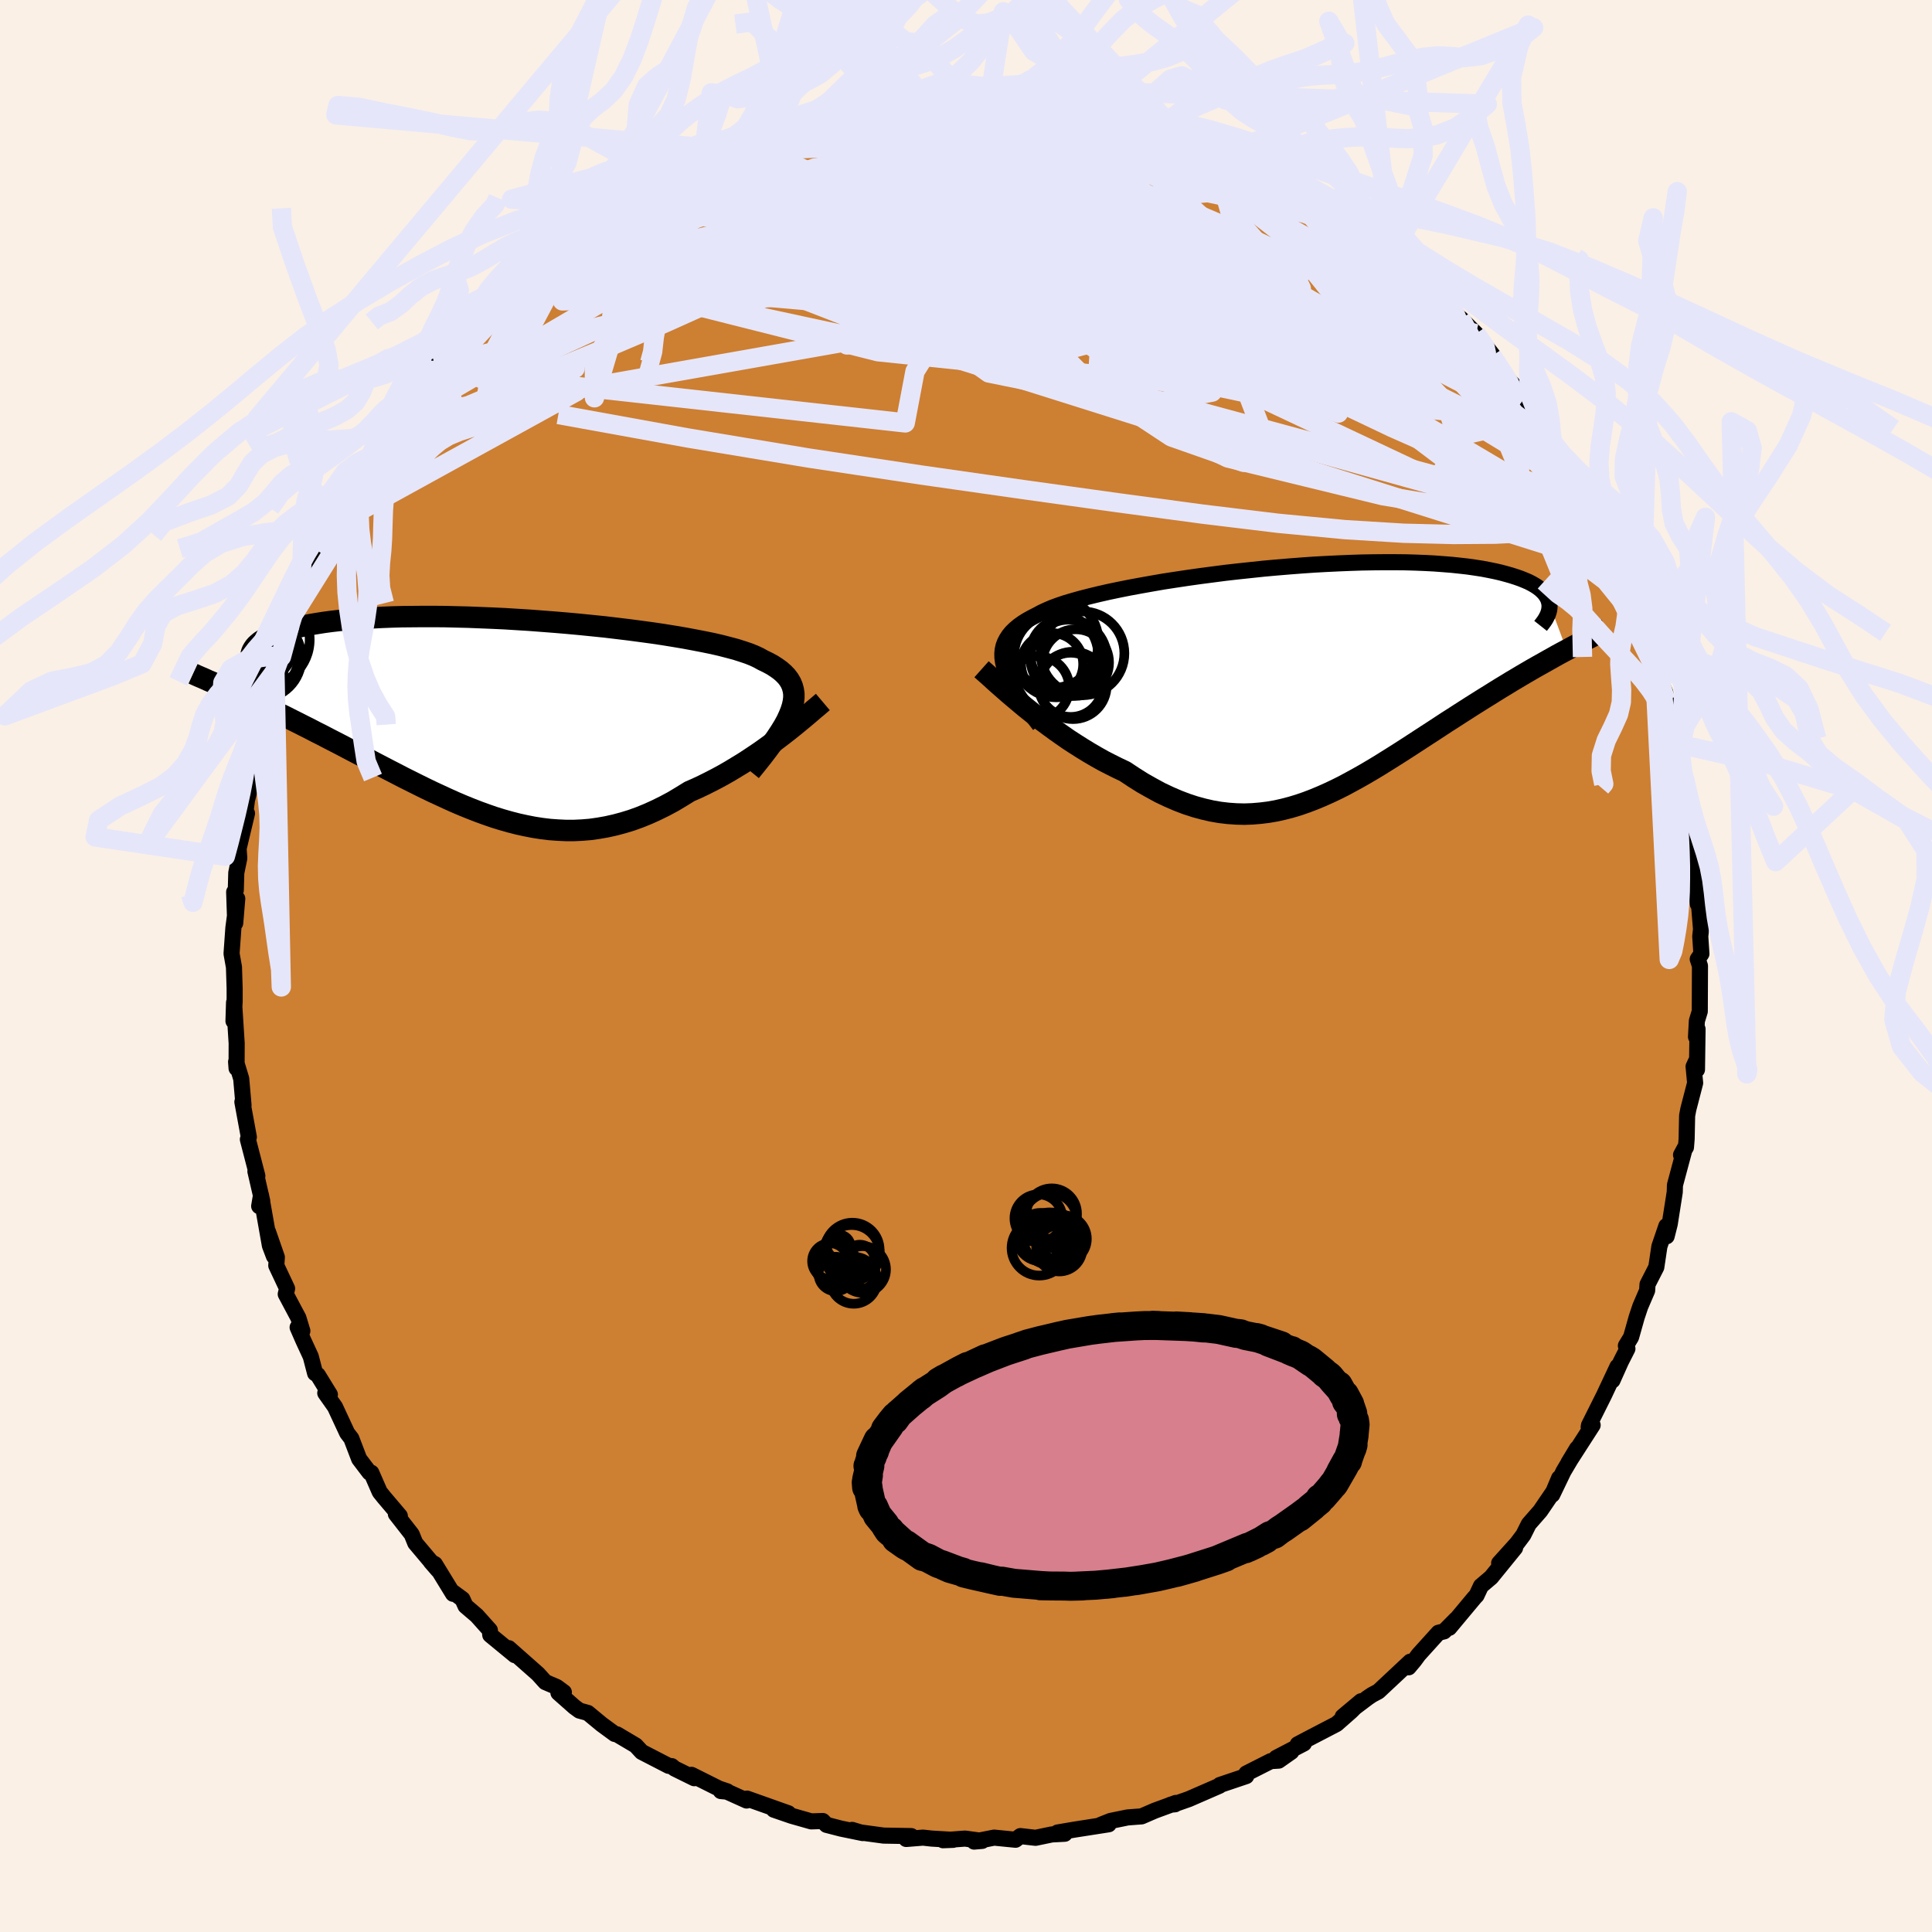 <svg viewBox="-100 -100 200 200" xmlns="http://www.w3.org/2000/svg" width="500" height="500" id="face-svg">
    <defs>
      <clipPath id="leftEyeClipPath">
        <polyline points="29.92,-0.66 30.07,-1.13 30.17,-1.58 30.22,-2.01 30.22,-2.42 30.16,-2.81 30.06,-3.18 29.91,-3.54 29.71,-3.88 29.46,-4.21 29.16,-4.52 28.82,-4.82 28.43,-5.1 28,-5.38 27.52,-5.64 27,-5.89 26.59,-6.12 26.1,-6.35 25.55,-6.57 24.93,-6.78 24.24,-7 23.49,-7.2 22.68,-7.41 21.81,-7.61 20.88,-7.8 19.9,-7.99 18.88,-8.18 17.81,-8.36 16.7,-8.54 15.55,-8.71 14.37,-8.87 13.16,-9.03 11.92,-9.18 10.66,-9.33 9.39,-9.46 8.1,-9.59 6.8,-9.71 5.5,-9.82 4.2,-9.92 2.89,-10.02 1.6,-10.1 0.31,-10.18 -0.97,-10.24 -2.22,-10.29 -3.47,-10.34 -4.69,-10.37 -5.88,-10.4 -7.05,-10.41 -8.19,-10.41 -9.3,-10.4 -10.38,-10.39 -11.42,-10.36 -12.43,-10.32 -13.4,-10.27 -14.34,-10.21 -15.23,-10.15 -16.09,-10.07 -16.9,-9.99 -17.68,-9.9 -18.42,-9.8 -19.12,-9.69 -19.78,-9.58 -20.4,-9.46 -20.99,-9.33 -21.54,-9.21 -22.06,-9.07 -22.54,-8.93 -22.99,-8.79 -23.41,-8.64 -23.8,-8.48 -24.15,-8.33 -24.46,-8.16 -24.75,-7.99 -25.01,-7.82 -25.23,-7.64 -25.43,-7.46 -25.59,-7.28 -25.72,-7.09 -25.83,-6.9 -25.91,-6.71 -27.7,-2.57 -27.22,-2.34 -26.71,-2.11 -26.2,-1.87 -25.68,-1.63 -25.15,-1.37 -24.6,-1.11 -24.05,-0.85 -23.49,-0.57 -22.91,-0.29 -22.33,-0.01 -21.74,0.29 -21.14,0.59 -20.53,0.9 -19.91,1.21 -19.28,1.54 -18.64,1.86 -17.99,2.2 -17.33,2.54 -16.65,2.89 -15.97,3.25 -15.28,3.61 -14.57,3.98 -13.86,4.35 -13.14,4.73 -12.41,5.11 -11.68,5.49 -10.94,5.87 -10.19,6.26 -9.43,6.64 -8.67,7.02 -7.9,7.4 -7.13,7.77 -6.35,8.13 -5.57,8.49 -4.79,8.84 -3.99,9.18 -3.2,9.5 -2.4,9.81 -1.6,10.1 -0.79,10.38 0.02,10.63 0.83,10.86 1.65,11.07 2.47,11.25 3.29,11.41 4.12,11.54 4.95,11.64 5.78,11.7 6.62,11.74 7.46,11.74 8.3,11.7 9.15,11.63 10,11.51 10.85,11.36 11.7,11.17 12.56,10.94 13.41,10.68 14.27,10.37 15.13,10.02 15.99,9.63 16.86,9.2 17.72,8.74 18.57,8.23 19.43,7.7 20.14,7.39 20.84,7.06 21.54,6.71 22.24,6.35 22.92,5.98 23.6,5.59 24.26,5.19 24.92,4.79 25.57,4.37 26.2,3.95 26.82,3.53 27.42,3.1 28.01,2.67 28.58,2.24 29.13,1.82" />
      </clipPath>
      <clipPath id="rightEyeClipPath">
        <polyline points="-31.57,-1.37 -31.68,-1.83 -31.74,-2.28 -31.75,-2.7 -31.71,-3.11 -31.62,-3.51 -31.48,-3.88 -31.29,-4.24 -31.06,-4.59 -30.78,-4.93 -30.45,-5.25 -30.07,-5.57 -29.65,-5.87 -29.19,-6.16 -28.68,-6.44 -28.13,-6.72 -27.69,-6.96 -27.17,-7.2 -26.59,-7.45 -25.94,-7.69 -25.23,-7.93 -24.45,-8.16 -23.6,-8.4 -22.7,-8.63 -21.75,-8.86 -20.74,-9.09 -19.69,-9.31 -18.59,-9.53 -17.45,-9.74 -16.27,-9.95 -15.06,-10.16 -13.82,-10.35 -12.56,-10.54 -11.28,-10.72 -9.98,-10.89 -8.67,-11.06 -7.35,-11.21 -6.03,-11.35 -4.71,-11.49 -3.39,-11.61 -2.07,-11.72 -0.77,-11.82 0.52,-11.91 1.79,-11.98 3.04,-12.04 4.27,-12.09 5.47,-12.13 6.64,-12.15 7.78,-12.16 8.89,-12.16 9.97,-12.15 11.01,-12.12 12.01,-12.08 12.97,-12.03 13.9,-11.96 14.78,-11.89 15.63,-11.8 16.43,-11.71 17.19,-11.6 17.91,-11.49 18.59,-11.36 19.23,-11.23 19.84,-11.09 20.4,-10.94 20.93,-10.79 21.43,-10.63 21.89,-10.47 22.31,-10.3 22.71,-10.13 23.06,-9.95 23.39,-9.76 23.68,-9.57 23.94,-9.37 24.16,-9.17 24.36,-8.96 24.52,-8.75 24.65,-8.54 24.76,-8.32 24.83,-8.1 24.88,-7.88 26.67,-3.07 26.2,-2.82 25.72,-2.56 25.24,-2.29 24.74,-2.01 24.23,-1.72 23.71,-1.43 23.18,-1.13 22.65,-0.82 22.1,-0.5 21.55,-0.17 20.99,0.16 20.42,0.51 19.84,0.86 19.26,1.22 18.67,1.59 18.07,1.96 17.45,2.35 16.83,2.74 16.19,3.15 15.55,3.56 14.9,3.98 14.24,4.4 13.57,4.84 12.9,5.28 12.22,5.72 11.53,6.17 10.84,6.62 10.13,7.08 9.43,7.53 8.72,7.98 8,8.43 7.28,8.88 6.55,9.32 5.82,9.75 5.08,10.17 4.33,10.58 3.59,10.98 2.83,11.36 2.07,11.72 1.31,12.06 0.54,12.38 -0.24,12.68 -1.02,12.95 -1.81,13.19 -2.61,13.4 -3.41,13.58 -4.22,13.72 -5.03,13.82 -5.86,13.89 -6.69,13.92 -7.52,13.9 -8.37,13.84 -9.22,13.74 -10.08,13.59 -10.95,13.39 -11.83,13.15 -12.71,12.86 -13.6,12.52 -14.5,12.13 -15.41,11.7 -16.31,11.21 -17.23,10.69 -18.15,10.11 -19.07,9.5 -19.81,9.15 -20.55,8.78 -21.29,8.4 -22.02,7.99 -22.74,7.57 -23.46,7.13 -24.17,6.68 -24.88,6.22 -25.57,5.74 -26.25,5.26 -26.92,4.77 -27.58,4.28 -28.21,3.79 -28.83,3.3 -29.44,2.81" />
      </clipPath>
      <filter id="fuzzy">
        <feTurbulence id="turbulence" baseFrequency="0.05" numOctaves="3" type="noise" result="noise" />
        <feDisplacementMap in="SourceGraphic" in2="noise" scale="2" />
      </filter>
      <linearGradient id="rainbowGradient" x1="0%" y1="0%" x2="100%" y2="0%">
        <stop offset="0%" style="stop-color: [object Object]; stop-opacity: 1" />
        <stop offset="50%" style="stop-color: [object Object]; stop-opacity: 1" />
        <stop offset="100%" style="stop-color: [object Object]; stop-opacity: 1" />
      </linearGradient>
    </defs>
    <rect x="-100" y="-100" width="100%" height="100%" fill="rgb(250, 240, 230)" />
    <polyline id="faceContour" points="75.75,-0.71 75.98,-0.01 75.96,4.7 75.66,5.68 75.57,7.33 75.73,6.53 75.67,10.73 75.56,9.89 75.32,10.41 75.48,12.11 74.78,14.81 74.65,15.49 74.6,17.89 74.53,18.77 74.02,19.56 74.43,18.8 73.39,22.68 73.37,23.4 72.85,26.71 72.53,27.98 72.5,26.92 71.78,29.03 71.46,31.18 70.55,32.96 70.51,33.6 69.8,35.25 69.43,36.36 68.85,38.42 68.31,39.31 68.47,39.62 67.79,40.96 66.92,42.9 67.44,41.47 66.04,44.45 64.49,47.55 64.46,47.74 64.87,47.53 62.36,51.43 63.26,49.94 61.85,52.32 60.69,54.73 61.4,53.01 60.81,54.41 59.45,56.41 58.26,57.77 57.7,58.89 57.04,59.77 55.19,61.82 56.84,60.24 54.36,63.29 53.31,64.18 52.85,65.16 52.65,65.37 50.03,68.51 50.73,67.63 49.49,68.88 48.91,69.02 46.85,71.3 46.4,71.91 45.82,72.6 45.98,72.02 42.69,75.1 42.03,75.45 41.6,75.74 39,77.7 40.9,76.11 39.85,77.16 38.36,78.47 35.38,80.02 34.34,80.57 34.98,80.48 32.12,81.97 33.68,81.34 32.37,82.26 31.55,82.31 29.02,83.59 29.01,83.86 26.28,84.78 26.24,84.86 23.07,86.24 21.96,86.63 21.19,86.82 21.64,86.78 21.72,86.64 19.54,87.44 18.18,88.03 16.73,88.14 14.97,88.5 13.94,88.91 14.77,88.85 11.24,89.4 9.48,89.7 10.22,89.83 8.88,89.9 7.2,90.25 5.63,90.07 5.13,90.45 2.91,90.23 0.84,90.64 1.67,90.57 -0.1,90.33 -2.38,90.5 -1.33,90.46 -3.55,90.33 -4.45,90.23 -6.19,90.37 -5.67,90.07 -8.53,90.02 -11.03,89.68 -11.79,89.43 -10.69,89.76 -12.93,89.3 -14.44,88.91 -14.83,88.51 -16.02,88.55 -18.06,87.97 -19.89,87.34 -18.39,87.71 -22.67,86.19 -22.71,86.39 -24.75,85.47 -25.38,85.41 -24.72,85.44 -25.58,85.15 -28.42,83.73 -28.13,84.08 -30.18,83.07 -30.46,82.83 -30.78,82.8 -33.57,81.36 -34.19,80.69 -36.13,79.54 -36.36,79.5 -37.71,78.51 -39.15,77.32 -40.02,77.08 -40.54,76.7 -42.19,75.24 -41.63,75.18 -42.36,74.64 -43.55,74.13 -44.31,73.29 -47.33,70.62 -46.71,71.34 -49.25,69.25 -49.29,68.76 -50.64,67.25 -51.81,66.25 -52.13,65.54 -53.15,64.79 -53.1,64.99 -54.98,61.92 -55.39,61.69 -54.66,62.53 -57.01,59.74 -57.38,58.83 -59.02,56.73 -58.61,56.93 -60.24,55.01 -60.69,54.45 -61.56,52.46 -61.75,52.44 -62.82,51.03 -63.63,48.91 -64.06,48.35 -65.32,45.64 -66.33,44.21 -65.85,44.37 -67.1,42.34 -67.38,42.16 -67.83,40.43 -68.61,38.74 -69.19,37.41 -68.7,37.78 -69.11,36.43 -70.42,33.97 -70.28,33.39 -71.4,31.01 -71.34,30.15 -72.25,27.53 -71.64,30.05 -72.06,28.94 -72.98,23.73 -73.17,24.86 -72.85,24.34 -73.56,21.26 -73.36,21.73 -74.34,17.95 -74.24,17.71 -74.91,14.07 -74.79,14.42 -75.03,11.67 -75.56,9.92 -75.51,10.59 -75.5,7.99 -75.51,7.85 -75.77,3.77 -75.83,5.7 -75.71,3.69 -75.71,2.32 -75.78,0.12 -76.03,-1.28 -75.84,-3.95 -75.44,-6.97 -75.65,-4.44 -75.76,-7.66 -75.59,-7.85 -75.54,-9.65 -75.23,-11.15 -75.3,-12.16 -74.43,-15.8 -74.69,-15.22 -74.36,-17.71 -74.73,-16 -73.91,-19.24 -73.3,-23.06 -73.42,-22.79 -73.09,-24.91 -73.36,-23.32 -72.73,-24.71 -72.75,-26.29 -71.68,-29.85 -71.54,-30.51 -70.77,-32.11 -70.86,-32.02 -70.64,-33.65 -69.96,-35.36 -69.35,-36.82 -69.14,-37.6 -67.7,-40.78 -67.35,-42.02 -66.53,-43.28 -66.38,-43.69 -65.37,-45.3 -64.37,-48.21 -65.41,-45.65 -63.46,-49 -63.24,-50.01 -62.35,-51.51 -61.65,-52.76 -61.45,-53.28 -59.23,-56.35 -59.91,-55.29 -58.48,-57.89 -59.32,-56.07 -58.74,-57.27 -56.47,-59.75 -56.04,-60.74 -55.76,-61.71 -54.99,-62.13 -53.86,-63.55 -53.04,-64.3 -52.32,-65.8 -51.06,-66.78 -50.11,-67.69 -50.46,-67.81 -48.55,-69.3 -47.73,-70.33 -46.75,-71.49 -44.2,-73.62 -44.65,-73.26 -43.82,-73.96 -43.46,-73.94 -40.76,-76.21 -40.32,-76.5 -39.26,-77.26 -38.49,-77.82 -38.19,-78.21 -35.85,-79.87 -36.58,-79.32 -34.49,-80.64 -33.52,-81.05 -32.84,-81.56 -31.59,-82.01 -29.18,-83.62 -28.25,-83.96 -26.9,-84.59 -27.05,-84.49 -27.09,-84.72 -23.74,-85.95 -24.13,-85.78 -22.96,-86.28 -21.31,-87.08 -18.91,-87.81 -18.98,-87.54 -18.41,-87.9 -17.56,-87.96 -14.55,-88.84 -14.1,-88.75 -12.29,-89.3 -11.77,-89.34 -10.55,-89.63 -7.99,-90.05 -9.99,-89.6 -8.31,-90.12 -7.17,-89.93 -4.74,-90.44 -4.9,-90.15 -3.45,-90.63 -1.84,-90.28 -0.18,-90.72 1.2,-90.36 2.05,-90.44 2.56,-90.63 3.12,-90.49 4.94,-90.33 8.27,-89.83 8.97,-89.83 9.26,-89.9 11.57,-89.43 9.62,-89.9 13.4,-89.15 14.59,-88.71 13.88,-88.9 16.65,-88.32 17.04,-88.09 20.98,-87.25 19.09,-87.56 22.05,-86.73 21.74,-86.63 23.6,-85.91 25.03,-85.58 25.3,-85.23 26.57,-84.99 27.49,-84.33 29.63,-83.36 31.16,-82.89 32.46,-82 31.6,-82.27 33.57,-81.19 33.37,-81.27 34.23,-80.86 35.55,-79.93 37.66,-78.55 40.16,-76.79 40.49,-77.06 39.77,-76.93 40.89,-76.21 42.05,-75.61 44.07,-73.77 44.22,-74.11 44.41,-73.41 46.14,-72.17 47.11,-70.93 47.7,-70.61 49.24,-69 50.46,-67.92 51.94,-65.96 51.21,-67.04 52.79,-65.46 54.54,-63.22 54.44,-63.17 54.82,-62.61 55.92,-60.88 56.34,-60.51 57.34,-59.42 59.45,-56.43 60,-55.6 60.38,-54.67 60.78,-54 61.76,-52.67 62.64,-51.6 62.62,-51.71 63.82,-49.43 63.9,-49.27 65.98,-45.45 65.1,-46.3 65.8,-44.95 66.27,-44.08 67.74,-41.19 67.9,-41.2 67.78,-41.39 68.81,-37.92 69.87,-35.02 69.51,-35.83 70.28,-34.68 70.11,-34.49 71.24,-31.59 70.91,-31.61 72.39,-28.31 72.44,-27.53 72.45,-27.04 72.35,-27.46 72.98,-24.84 73.72,-22.98 74.24,-19.84 74,-20.83 74.37,-18.67 74.14,-19.77 74.68,-15.3 74.97,-14.83 75.28,-12.09 75.72,-9.75 75.3,-10.29 75.57,-8 75.76,-6.41 75.87,-6.51 76.09,-3.81 76.01,-3.06 76.13,-1.26 75.75,-0.71 75.98,-0.01" fill="rgb(205, 127, 50)" stroke="black" stroke-width="1.667" stroke-linejoin="round" filter="url(#fuzzy)" />
    <g transform="translate(35.51 -29.64)">
      <polyline id="rightCountour" points="-31.57,-1.37 -31.68,-1.83 -31.74,-2.28 -31.75,-2.7 -31.71,-3.11 -31.62,-3.51 -31.48,-3.88 -31.29,-4.24 -31.06,-4.59 -30.78,-4.93 -30.45,-5.25 -30.07,-5.57 -29.65,-5.87 -29.19,-6.16 -28.68,-6.44 -28.13,-6.72 -27.69,-6.96 -27.17,-7.2 -26.59,-7.45 -25.94,-7.69 -25.23,-7.93 -24.45,-8.16 -23.6,-8.4 -22.7,-8.63 -21.75,-8.86 -20.74,-9.09 -19.69,-9.31 -18.59,-9.53 -17.45,-9.74 -16.27,-9.95 -15.06,-10.16 -13.82,-10.35 -12.56,-10.54 -11.28,-10.72 -9.98,-10.89 -8.67,-11.06 -7.35,-11.21 -6.03,-11.35 -4.71,-11.49 -3.39,-11.61 -2.07,-11.72 -0.77,-11.82 0.52,-11.91 1.79,-11.98 3.04,-12.04 4.27,-12.09 5.47,-12.13 6.64,-12.15 7.78,-12.16 8.89,-12.16 9.97,-12.15 11.01,-12.12 12.01,-12.08 12.97,-12.03 13.9,-11.96 14.78,-11.89 15.63,-11.8 16.43,-11.71 17.19,-11.6 17.91,-11.49 18.59,-11.36 19.23,-11.23 19.84,-11.09 20.4,-10.94 20.93,-10.79 21.43,-10.63 21.89,-10.47 22.31,-10.3 22.71,-10.13 23.06,-9.95 23.39,-9.76 23.68,-9.57 23.94,-9.37 24.16,-9.17 24.36,-8.96 24.52,-8.75 24.65,-8.54 24.76,-8.32 24.83,-8.1 24.88,-7.88 26.67,-3.07 26.2,-2.82 25.72,-2.56 25.24,-2.29 24.74,-2.01 24.23,-1.72 23.71,-1.43 23.18,-1.13 22.65,-0.82 22.1,-0.5 21.55,-0.17 20.99,0.16 20.42,0.51 19.84,0.86 19.26,1.22 18.67,1.59 18.07,1.96 17.45,2.35 16.83,2.74 16.19,3.15 15.55,3.56 14.9,3.98 14.24,4.4 13.57,4.84 12.9,5.28 12.22,5.72 11.53,6.17 10.84,6.62 10.13,7.08 9.43,7.53 8.72,7.98 8,8.43 7.28,8.88 6.55,9.32 5.82,9.75 5.08,10.17 4.33,10.58 3.59,10.98 2.83,11.36 2.07,11.72 1.31,12.06 0.54,12.38 -0.24,12.68 -1.02,12.95 -1.81,13.19 -2.61,13.4 -3.41,13.58 -4.22,13.72 -5.03,13.82 -5.86,13.89 -6.69,13.92 -7.52,13.9 -8.37,13.84 -9.22,13.74 -10.08,13.59 -10.95,13.39 -11.83,13.15 -12.71,12.86 -13.6,12.52 -14.5,12.13 -15.41,11.7 -16.31,11.21 -17.23,10.69 -18.15,10.11 -19.07,9.5 -19.81,9.15 -20.55,8.78 -21.29,8.4 -22.02,7.99 -22.74,7.57 -23.46,7.13 -24.17,6.68 -24.88,6.22 -25.57,5.74 -26.25,5.26 -26.92,4.77 -27.58,4.28 -28.21,3.79 -28.83,3.3 -29.44,2.81" fill="white" stroke="white" stroke-width="0" stroke-linejoin="round" filter="url(#fuzzy)" />
    </g>
    <g transform="translate(-48.04 -25.77)">
      <polyline id="leftCountour" points="29.92,-0.66 30.07,-1.13 30.17,-1.58 30.22,-2.01 30.22,-2.42 30.16,-2.81 30.06,-3.18 29.91,-3.54 29.71,-3.88 29.46,-4.21 29.16,-4.52 28.82,-4.82 28.43,-5.1 28,-5.38 27.52,-5.64 27,-5.89 26.59,-6.12 26.1,-6.35 25.55,-6.57 24.93,-6.78 24.24,-7 23.49,-7.2 22.68,-7.41 21.81,-7.61 20.88,-7.8 19.9,-7.99 18.88,-8.18 17.81,-8.36 16.7,-8.54 15.55,-8.71 14.37,-8.87 13.16,-9.03 11.92,-9.18 10.66,-9.33 9.39,-9.46 8.1,-9.59 6.8,-9.71 5.5,-9.82 4.2,-9.92 2.89,-10.02 1.6,-10.1 0.31,-10.18 -0.97,-10.24 -2.22,-10.29 -3.47,-10.34 -4.69,-10.37 -5.88,-10.4 -7.05,-10.41 -8.19,-10.41 -9.3,-10.4 -10.38,-10.39 -11.42,-10.36 -12.43,-10.32 -13.4,-10.27 -14.34,-10.21 -15.23,-10.15 -16.09,-10.07 -16.9,-9.99 -17.68,-9.9 -18.42,-9.8 -19.12,-9.69 -19.78,-9.58 -20.4,-9.46 -20.99,-9.33 -21.54,-9.21 -22.06,-9.07 -22.54,-8.93 -22.99,-8.79 -23.41,-8.64 -23.8,-8.48 -24.15,-8.33 -24.46,-8.16 -24.75,-7.99 -25.01,-7.82 -25.23,-7.64 -25.43,-7.46 -25.59,-7.28 -25.72,-7.09 -25.83,-6.9 -25.91,-6.71 -27.7,-2.57 -27.22,-2.34 -26.71,-2.11 -26.2,-1.87 -25.68,-1.63 -25.15,-1.37 -24.6,-1.11 -24.05,-0.85 -23.49,-0.57 -22.91,-0.29 -22.33,-0.01 -21.74,0.29 -21.14,0.59 -20.53,0.9 -19.91,1.21 -19.28,1.54 -18.64,1.86 -17.99,2.2 -17.33,2.54 -16.65,2.89 -15.97,3.25 -15.28,3.61 -14.57,3.98 -13.86,4.35 -13.14,4.73 -12.41,5.11 -11.68,5.49 -10.94,5.87 -10.19,6.26 -9.43,6.64 -8.67,7.02 -7.9,7.4 -7.13,7.77 -6.35,8.13 -5.57,8.49 -4.79,8.84 -3.99,9.18 -3.2,9.5 -2.4,9.81 -1.6,10.1 -0.79,10.38 0.02,10.63 0.83,10.86 1.65,11.07 2.47,11.25 3.29,11.41 4.12,11.54 4.95,11.64 5.78,11.7 6.62,11.74 7.46,11.74 8.3,11.7 9.15,11.63 10,11.51 10.85,11.36 11.7,11.17 12.56,10.94 13.41,10.68 14.27,10.37 15.13,10.02 15.99,9.63 16.86,9.2 17.72,8.74 18.57,8.23 19.43,7.7 20.14,7.39 20.84,7.06 21.54,6.71 22.24,6.35 22.92,5.98 23.6,5.59 24.26,5.19 24.92,4.79 25.57,4.37 26.2,3.95 26.82,3.53 27.42,3.1 28.01,2.67 28.58,2.24 29.13,1.82" fill="white" stroke="white" stroke-width="0" stroke-linejoin="round" filter="url(#fuzzy)" />
    </g>
    <g transform="translate(35.51 -29.64)">
      <polyline id="rightUpper" points="-27.9,4.7 -28.47,3.96 -28.99,3.24 -29.48,2.57 -29.92,1.92 -30.31,1.31 -30.66,0.72 -30.96,0.16 -31.21,-0.37 -31.42,-0.88 -31.57,-1.37 -31.68,-1.83 -31.74,-2.28 -31.75,-2.7 -31.71,-3.11 -31.62,-3.51 -31.48,-3.88 -31.29,-4.24 -31.06,-4.59 -30.78,-4.93 -30.45,-5.25 -30.07,-5.57 -29.65,-5.87 -29.19,-6.16 -28.68,-6.44 -28.13,-6.72 -27.69,-6.96 -27.17,-7.2 -26.59,-7.45 -25.94,-7.69 -25.23,-7.93 -24.45,-8.16 -23.6,-8.4 -22.7,-8.63 -21.75,-8.86 -20.74,-9.09 -19.69,-9.31 -18.59,-9.53 -17.45,-9.74 -16.27,-9.95 -15.06,-10.16 -13.82,-10.35 -12.56,-10.54 -11.28,-10.72 -9.98,-10.89 -8.67,-11.06 -7.35,-11.21 -6.03,-11.35 -4.71,-11.49 -3.39,-11.61 -2.07,-11.72 -0.77,-11.82 0.52,-11.91 1.79,-11.98 3.04,-12.04 4.27,-12.09 5.47,-12.13 6.64,-12.15 7.78,-12.16 8.89,-12.16 9.97,-12.15 11.01,-12.12 12.01,-12.08 12.97,-12.03 13.9,-11.96 14.78,-11.89 15.63,-11.8 16.43,-11.71 17.19,-11.6 17.91,-11.49 18.59,-11.36 19.23,-11.23 19.84,-11.09 20.4,-10.94 20.93,-10.79 21.43,-10.63 21.89,-10.47 22.31,-10.3 22.71,-10.13 23.06,-9.95 23.39,-9.76 23.68,-9.57 23.94,-9.37 24.16,-9.17 24.36,-8.96 24.52,-8.75 24.65,-8.54 24.76,-8.32 24.83,-8.1 24.88,-7.88 24.9,-7.66 24.89,-7.43 24.86,-7.2 24.8,-6.97 24.72,-6.74 24.61,-6.51 24.48,-6.27 24.33,-6.04 24.16,-5.81 23.97,-5.57" fill="none" stroke="black" stroke-width="1.667" stroke-linejoin="round" filter="url(#fuzzy)" />
      <polyline id="rightLower" points="-33.9,-1.08 -33.62,-0.83 -33.29,-0.54 -32.92,-0.21 -32.52,0.16 -32.08,0.55 -31.6,0.97 -31.1,1.41 -30.57,1.86 -30.01,2.33 -29.44,2.81 -28.83,3.3 -28.21,3.79 -27.58,4.28 -26.92,4.77 -26.25,5.26 -25.57,5.74 -24.88,6.22 -24.17,6.68 -23.46,7.13 -22.74,7.57 -22.02,7.99 -21.29,8.4 -20.55,8.78 -19.81,9.15 -19.07,9.5 -18.15,10.11 -17.23,10.69 -16.31,11.21 -15.41,11.7 -14.5,12.13 -13.6,12.52 -12.71,12.86 -11.83,13.15 -10.95,13.39 -10.08,13.59 -9.22,13.74 -8.37,13.84 -7.52,13.9 -6.69,13.92 -5.86,13.89 -5.03,13.82 -4.22,13.72 -3.41,13.58 -2.61,13.4 -1.81,13.19 -1.02,12.95 -0.24,12.68 0.54,12.38 1.31,12.06 2.07,11.72 2.83,11.36 3.59,10.98 4.33,10.58 5.08,10.17 5.82,9.75 6.55,9.32 7.28,8.88 8,8.43 8.72,7.98 9.43,7.53 10.13,7.08 10.84,6.62 11.53,6.17 12.22,5.72 12.9,5.28 13.57,4.84 14.24,4.4 14.9,3.98 15.55,3.56 16.19,3.15 16.83,2.74 17.45,2.35 18.07,1.96 18.67,1.59 19.26,1.22 19.84,0.86 20.42,0.51 20.99,0.16 21.55,-0.17 22.1,-0.5 22.65,-0.82 23.18,-1.13 23.71,-1.43 24.23,-1.72 24.74,-2.01 25.24,-2.29 25.72,-2.56 26.2,-2.82 26.67,-3.07 27.13,-3.32 27.58,-3.56 28.02,-3.79 28.44,-4.01 28.86,-4.23 29.27,-4.44 29.66,-4.65 30.05,-4.85 30.42,-5.04 30.79,-5.23" fill="none" stroke="black" stroke-width="2.222" stroke-linejoin="round" filter="url(#fuzzy)" />
      <circle r="3.96" cx="-24.884" cy="-2.257" stroke="black" fill="none" stroke-width="1.0" filter="url(#fuzzy)" clip-path="url(#rightEyeClipPath)" /><circle r="3.326" cx="-24.669" cy="0.533" stroke="black" fill="none" stroke-width="1.0" filter="url(#fuzzy)" clip-path="url(#rightEyeClipPath)" /><circle r="4.352" cx="-26.174" cy="-2.527" stroke="black" fill="none" stroke-width="1.0" filter="url(#fuzzy)" clip-path="url(#rightEyeClipPath)" /><circle r="3.238" cx="-28.059" cy="0.818" stroke="black" fill="none" stroke-width="1.0" filter="url(#fuzzy)" clip-path="url(#rightEyeClipPath)" /><circle r="4.334" cx="-23.449" cy="-2.727" stroke="black" fill="none" stroke-width="1.0" filter="url(#fuzzy)" clip-path="url(#rightEyeClipPath)" /><circle r="3.446" cx="-24.149" cy="-1.772" stroke="black" fill="none" stroke-width="1.0" filter="url(#fuzzy)" clip-path="url(#rightEyeClipPath)" /><circle r="4.746" cx="-26.534" cy="-3.892" stroke="black" fill="none" stroke-width="1.0" filter="url(#fuzzy)" clip-path="url(#rightEyeClipPath)" /><circle r="3.656" cx="-25.219" cy="-2.687" stroke="black" fill="none" stroke-width="1.0" filter="url(#fuzzy)" clip-path="url(#rightEyeClipPath)" /><circle r="3.216" cx="-26.594" cy="-1.602" stroke="black" fill="none" stroke-width="1.0" filter="url(#fuzzy)" clip-path="url(#rightEyeClipPath)" /><circle r="3.486" cx="-24.434" cy="0.593" stroke="black" fill="none" stroke-width="1.0" filter="url(#fuzzy)" clip-path="url(#rightEyeClipPath)" />
      </g>
    <g transform="translate(-48.04 -25.77)">
      <polyline id="leftUpper" points="25.73,5.62 26.36,4.84 26.95,4.1 27.49,3.39 27.98,2.73 28.43,2.09 28.83,1.48 29.18,0.91 29.48,0.36 29.72,-0.16 29.92,-0.66 30.07,-1.13 30.17,-1.58 30.22,-2.01 30.22,-2.42 30.16,-2.81 30.06,-3.18 29.91,-3.54 29.71,-3.88 29.46,-4.21 29.16,-4.52 28.82,-4.82 28.43,-5.1 28,-5.38 27.52,-5.64 27,-5.89 26.59,-6.12 26.1,-6.35 25.55,-6.57 24.93,-6.78 24.24,-7 23.49,-7.2 22.68,-7.41 21.81,-7.61 20.88,-7.8 19.9,-7.99 18.88,-8.18 17.81,-8.36 16.7,-8.54 15.55,-8.71 14.37,-8.87 13.16,-9.03 11.92,-9.18 10.66,-9.33 9.39,-9.46 8.1,-9.59 6.8,-9.71 5.5,-9.82 4.2,-9.92 2.89,-10.02 1.6,-10.1 0.31,-10.18 -0.97,-10.24 -2.22,-10.29 -3.47,-10.34 -4.69,-10.37 -5.88,-10.4 -7.05,-10.41 -8.19,-10.41 -9.3,-10.4 -10.38,-10.39 -11.42,-10.36 -12.43,-10.32 -13.4,-10.27 -14.34,-10.21 -15.23,-10.15 -16.09,-10.07 -16.9,-9.99 -17.68,-9.9 -18.42,-9.8 -19.12,-9.69 -19.78,-9.58 -20.4,-9.46 -20.99,-9.33 -21.54,-9.21 -22.06,-9.07 -22.54,-8.93 -22.99,-8.79 -23.41,-8.64 -23.8,-8.48 -24.15,-8.33 -24.46,-8.16 -24.75,-7.99 -25.01,-7.82 -25.23,-7.64 -25.43,-7.46 -25.59,-7.28 -25.72,-7.09 -25.83,-6.9 -25.91,-6.71 -25.96,-6.51 -25.99,-6.32 -25.99,-6.12 -25.97,-5.92 -25.92,-5.71 -25.85,-5.51 -25.75,-5.31 -25.64,-5.1 -25.5,-4.89 -25.34,-4.68" fill="none" stroke="black" stroke-width="2.222" stroke-linejoin="round" filter="url(#fuzzy)" />
      <polyline id="leftLower" points="33.22,-1.56 32.96,-1.34 32.66,-1.08 32.32,-0.8 31.95,-0.48 31.55,-0.14 31.12,0.22 30.66,0.6 30.17,1 29.67,1.4 29.13,1.82 28.58,2.24 28.01,2.67 27.42,3.1 26.82,3.53 26.2,3.95 25.57,4.37 24.92,4.79 24.26,5.19 23.6,5.59 22.92,5.98 22.24,6.35 21.54,6.71 20.84,7.06 20.14,7.39 19.43,7.7 18.57,8.23 17.72,8.74 16.86,9.2 15.99,9.63 15.13,10.02 14.27,10.37 13.41,10.68 12.56,10.94 11.7,11.17 10.85,11.36 10,11.51 9.15,11.63 8.3,11.7 7.46,11.74 6.62,11.74 5.78,11.7 4.95,11.64 4.12,11.54 3.29,11.41 2.47,11.25 1.65,11.07 0.83,10.86 0.02,10.63 -0.79,10.38 -1.6,10.1 -2.4,9.81 -3.2,9.5 -3.99,9.18 -4.79,8.84 -5.57,8.49 -6.35,8.13 -7.13,7.77 -7.9,7.4 -8.67,7.02 -9.43,6.64 -10.19,6.26 -10.94,5.87 -11.68,5.49 -12.41,5.11 -13.14,4.73 -13.86,4.35 -14.57,3.98 -15.28,3.61 -15.97,3.25 -16.65,2.89 -17.33,2.54 -17.99,2.2 -18.64,1.86 -19.28,1.54 -19.91,1.21 -20.53,0.9 -21.14,0.59 -21.74,0.29 -22.33,-0.01 -22.91,-0.29 -23.49,-0.57 -24.05,-0.85 -24.6,-1.11 -25.15,-1.37 -25.68,-1.63 -26.2,-1.87 -26.71,-2.11 -27.22,-2.34 -27.7,-2.57 -28.18,-2.79 -28.65,-3 -29.11,-3.2 -29.55,-3.4 -29.98,-3.6 -30.41,-3.78 -30.82,-3.97 -31.22,-4.14 -31.61,-4.31 -31.98,-4.48" fill="none" stroke="black" stroke-width="2.222" stroke-linejoin="round" filter="url(#fuzzy)" />
      <circle r="4.252" cx="-24.999" cy="-6.144" stroke="black" fill="none" stroke-width="1.0" filter="url(#fuzzy)" clip-path="url(#leftEyeClipPath)" /><circle r="3.142" cx="-26.289" cy="-6.074" stroke="black" fill="none" stroke-width="1.0" filter="url(#fuzzy)" clip-path="url(#leftEyeClipPath)" /><circle r="4.308" cx="-25.739" cy="-7.839" stroke="black" fill="none" stroke-width="1.0" filter="url(#fuzzy)" clip-path="url(#leftEyeClipPath)" /><circle r="3.196" cx="-26.854" cy="-5.154" stroke="black" fill="none" stroke-width="1.0" filter="url(#fuzzy)" clip-path="url(#leftEyeClipPath)" /><circle r="4.318" cx="-27.989" cy="-6.179" stroke="black" fill="none" stroke-width="1.0" filter="url(#fuzzy)" clip-path="url(#leftEyeClipPath)" /><circle r="4.464" cx="-27.674" cy="-3.714" stroke="black" fill="none" stroke-width="1.0" filter="url(#fuzzy)" clip-path="url(#leftEyeClipPath)" /><circle r="4.944" cx="-27.489" cy="-5.509" stroke="black" fill="none" stroke-width="1.0" filter="url(#fuzzy)" clip-path="url(#leftEyeClipPath)" /><circle r="4.006" cx="-28.184" cy="-7.304" stroke="black" fill="none" stroke-width="1.0" filter="url(#fuzzy)" clip-path="url(#leftEyeClipPath)" /><circle r="4.842" cx="-24.744" cy="-8.004" stroke="black" fill="none" stroke-width="1.0" filter="url(#fuzzy)" clip-path="url(#leftEyeClipPath)" /><circle r="4.502" cx="-25.489" cy="-6.559" stroke="black" fill="none" stroke-width="1.0" filter="url(#fuzzy)" clip-path="url(#leftEyeClipPath)" />
    </g>
    <g id="hairs">
      <polyline points="14.59,-88.71 14.82,-88.67 15.78,-88.41 16.7,-88.1 17.28,-87.81 17.43,-87.56 17.17,-87.33 16.5,-87.12 15.42,-86.94 13.85,-86.79 11.76,-86.67 9.08,-86.56 5.79,-86.48 1.87,-86.43 -2.68,-86.45 -7.89,-86.61 -13.91,-86.91" fill="none" stroke="rgb(230, 230, 250)" stroke-width="2" stroke-linejoin="round" filter="url(#fuzzy)" /><polyline points="3.12,-90.49 5.03,-90.23 6.51,-89.91 7.3,-89.56 7.52,-89.14 7.33,-88.6 6.83,-87.91 6.05,-87.07 4.95,-86.07 3.51,-84.91 1.69,-83.58 -0.57,-82.09 -3.31,-80.42 -6.56,-78.57 -10.36,-76.54 -14.72,-74.3 -19.64,-71.87 -25.1,-69.29 -31.08,-66.6 -37.56,-63.84 -44.58,-60.94 -52.32,-57.67" fill="none" stroke="rgb(230, 230, 250)" stroke-width="2" stroke-linejoin="round" filter="url(#fuzzy)" /><polyline points="52.79,-65.46 53.74,-64.07 53.87,-63.45 53.6,-63.06 53.04,-62.78 52.16,-62.6 50.88,-62.57 49.1,-62.76 46.72,-63.28 43.71,-64.17 40.03,-65.45 35.72,-67.12 30.78,-69.15 25.23,-71.53 19.03,-74.25 12.1,-77.29 4.34,-80.7 -4.33,-84.55" fill="none" stroke="rgb(230, 230, 250)" stroke-width="2" stroke-linejoin="round" filter="url(#fuzzy)" /><polyline points="63.9,-49.27 64.7,-47.09 64.15,-46.22 62.87,-45.66 60.93,-45.21 58.27,-44.88 54.79,-44.7 50.47,-44.67 45.3,-44.8 39.26,-45.17 32.32,-45.83 24.48,-46.78 15.7,-47.96 5.99,-49.31 -4.66,-50.83 -16.26,-52.58 -28.79,-54.66 -42.2,-57.09" fill="none" stroke="rgb(230, 230, 250)" stroke-width="2" stroke-linejoin="round" filter="url(#fuzzy)" /><polyline points="-7.99,-90.05 -8.58,-89.83 -7.61,-89.73 -5.96,-89.58 -4,-89.33 -1.85,-88.99 0.46,-88.55 2.91,-88.04 5.44,-87.45 8.02,-86.81 10.61,-86.13 13.23,-85.42 15.87,-84.68 18.52,-83.95 21.16,-83.21 23.71,-82.49 26.14,-81.79 28.41,-81.11 30.51,-80.46 32.46,-79.85 34.3,-79.26 36.14,-78.64 38.13,-77.87" fill="none" stroke="rgb(230, 230, 250)" stroke-width="2" stroke-linejoin="round" filter="url(#fuzzy)" /><polyline points="54.44,-63.17 54.92,-62.41 55.43,-61.6 55.89,-60.83 56.21,-60.14 56.29,-59.64 55.99,-59.45 55.28,-59.65 54.13,-60.25 52.58,-61.23 50.62,-62.56 48.23,-64.25 45.39,-66.29 42.07,-68.71 38.24,-71.56 33.84,-74.93 28.79,-78.85 22.96,-83.33" fill="none" stroke="rgb(230, 230, 250)" stroke-width="2" stroke-linejoin="round" filter="url(#fuzzy)" /><polyline points="-21.31,-87.08 -19.56,-87.45 -18,-87.53 -16.04,-87.54 -13.55,-87.54 -10.65,-87.54 -7.49,-87.5 -4.18,-87.41 -0.75,-87.23 2.76,-86.99 6.3,-86.69 9.82,-86.37 13.25,-86.07 16.56,-85.82 19.69,-85.65 22.59,-85.5" fill="none" stroke="rgb(230, 230, 250)" stroke-width="2" stroke-linejoin="round" filter="url(#fuzzy)" /><polyline points="13.88,-88.9 16.03,-88.37 17.86,-87.79 19.54,-87.16 21.11,-86.48 22.66,-85.73 24.26,-84.93 25.91,-84.07 27.59,-83.18 29.31,-82.27 31.03,-81.34 32.73,-80.4 34.37,-79.5 35.88,-78.65 37.21,-77.9 38.35,-77.26 39.3,-76.74 40.08,-76.32 40.75,-75.99 41.31,-75.72 41.72,-75.55 41.87,-75.52 41.6,-75.76 40.82,-76.28" fill="none" stroke="rgb(230, 230, 250)" stroke-width="2" stroke-linejoin="round" filter="url(#fuzzy)" /><polyline points="54.82,-62.61 55.6,-61.4 56.17,-60.5 56.58,-59.65 56.7,-58.95 56.4,-58.57 55.66,-58.55 54.47,-58.91 52.87,-59.6 50.84,-60.6 48.38,-61.88 45.46,-63.46 42.02,-65.35 38,-67.61 33.31,-70.29 27.93,-73.44 21.94,-77.04 15.48,-81.05 8.63,-85.47" fill="none" stroke="rgb(230, 230, 250)" stroke-width="2" stroke-linejoin="round" filter="url(#fuzzy)" /><polyline points="-9.99,-89.6 -8.34,-89.85 -6.47,-89.85 -4.44,-89.71 -2.24,-89.47 0.15,-89.13 2.73,-88.71 5.44,-88.22 8.19,-87.66 10.95,-87.07 13.7,-86.44 16.41,-85.83 19.04,-85.25 21.55,-84.73 23.89,-84.25 26.06,-83.77 28.07,-83.27 30.01,-82.75" fill="none" stroke="rgb(230, 230, 250)" stroke-width="2" stroke-linejoin="round" filter="url(#fuzzy)" /><polyline points="25.3,-85.23 26.55,-84.79 28.08,-84.04 29.74,-83.17 31.32,-82.29 32.73,-81.46 33.97,-80.69 35.11,-79.96 36.21,-79.26 37.31,-78.58 38.36,-77.92 39.28,-77.34 39.96,-76.93 40.29,-76.74 40.31,-76.77 40.09,-76.94 39.47,-77.35" fill="none" stroke="rgb(230, 230, 250)" stroke-width="2" stroke-linejoin="round" filter="url(#fuzzy)" /><polyline points="-18.98,-87.54 -18.02,-87.78 -16.25,-87.93 -14,-87.99 -11.52,-87.94 -8.9,-87.79 -6.15,-87.54 -3.3,-87.2 -0.36,-86.77 2.69,-86.28 5.87,-85.74 9.18,-85.17 12.61,-84.56 16.11,-83.91 19.59,-83.27 22.93,-82.67 25.96,-82.21 28.61,-81.91 30.98,-81.68" fill="none" stroke="rgb(230, 230, 250)" stroke-width="2" stroke-linejoin="round" filter="url(#fuzzy)" /><polyline points="29.63,-83.36 30.98,-82.72 32.15,-81.87 33.34,-80.86 34.72,-79.65 36.35,-78.23 38.24,-76.62 40.36,-74.82 42.58,-72.92 44.77,-71.01 46.82,-69.16 48.7,-67.42 50.43,-65.82 52.02,-64.38 53.38,-63.21 54.42,-62.37 55.14,-61.75" fill="none" stroke="rgb(230, 230, 250)" stroke-width="2" stroke-linejoin="round" filter="url(#fuzzy)" /><polyline points="11.57,-89.43 11.3,-89.52 12.2,-89.28 13.05,-89 13.67,-88.73 14.07,-88.44 14.21,-88.15 13.99,-87.85 13.34,-87.55 12.25,-87.26 10.69,-86.97 8.68,-86.68 6.17,-86.38 3.11,-86.08 -0.52,-85.75 -4.73,-85.39 -9.53,-85.03 -14.94,-84.69 -20.85,-84.47" fill="none" stroke="rgb(230, 230, 250)" stroke-width="2" stroke-linejoin="round" filter="url(#fuzzy)" /><polyline points="61.76,-52.67 62.26,-51.95 62.42,-51.34 62.34,-50.7 61.96,-50.15 61.21,-49.85 60.07,-49.84 58.52,-50.12 56.56,-50.69 54.16,-51.53 51.3,-52.64 47.97,-54.03 44.13,-55.73 39.8,-57.79 34.96,-60.26 29.62,-63.16 23.75,-66.46 17.31,-70.12 10.25,-74.12 2.55,-78.5 -5.79,-83.34" fill="none" stroke="rgb(230, 230, 250)" stroke-width="2" stroke-linejoin="round" filter="url(#fuzzy)" /><polyline points="4.94,-90.33 7.34,-89.97 8.94,-89.7 10.36,-89.4 11.84,-89.02 13.45,-88.57 15.18,-88.06 16.95,-87.53 18.71,-87.01 20.45,-86.49 22.12,-85.98 23.68,-85.51 25.03,-85.08 26.11,-84.74 26.82,-84.53 27.09,-84.49 26.9,-84.63 26.28,-84.93" fill="none" stroke="rgb(230, 230, 250)" stroke-width="2" stroke-linejoin="round" filter="url(#fuzzy)" /><polyline points="-0.18,-90.72 1.12,-90.42 2.55,-90.08 4.33,-89.57 6.61,-88.86 9.32,-87.97 12.29,-86.95 15.34,-85.84 18.38,-84.67 21.4,-83.46 24.4,-82.23 27.38,-81 30.34,-79.8 33.21,-78.65 35.97,-77.56 38.66,-76.49 41.36,-75.33" fill="none" stroke="rgb(230, 230, 250)" stroke-width="2" stroke-linejoin="round" filter="url(#fuzzy)" /><polyline points="2.56,-90.63 3.45,-90.42 4.63,-90.08 5.48,-89.65 5.72,-89.12 5.34,-88.47 4.42,-87.66 3.03,-86.67 1.21,-85.48 -1.08,-84.08 -3.86,-82.48 -7.19,-80.64 -11.12,-78.58 -15.71,-76.3 -20.99,-73.78 -27,-71.02 -33.78,-67.94 -41.39,-64.44 -49.96,-60.42" fill="none" stroke="rgb(230, 230, 250)" stroke-width="2" stroke-linejoin="round" filter="url(#fuzzy)" /><polyline points="8.27,-89.83 33.79,-65.3 32.45,-68.4 27.96,-73.02 23.31,-74.35 18.25,-73.58 12.9,-72.96 8.45,-73.58 6.19,-75.09 5.85,-76.65 5.3,-77.78 2.03,-78.5 -4.76,-78.9 -13,-78.85 -18.53,-78.05 -16.96,-76.35 -5.44,-74.23 15.41,-72.75 38.01,-71.94 51.21,-67.04" fill="none" stroke="rgb(230, 230, 250)" stroke-width="2" stroke-linejoin="round" filter="url(#fuzzy)" /><polyline points="-23.74,-85.95 -13,-79.54 2.81,-76.05 9.59,-73.34 13.22,-70.94 15.46,-68.87 14.98,-66.91 11.35,-65.08 5.86,-63.91 0.47,-64.04 -3.41,-65.73 -5.56,-68.62 -6.94,-71.94 -8.91,-74.81 -12.18,-76.54 -16.24,-76.83 -19.65,-75.77 -21.28,-73.79 -21.53,-71.57 -22.43,-69.87 -25.8,-69.22 -30.17,-69.41 -28.83,-68.56 -9.12,-63.59 59.45,-56.43" fill="none" stroke="rgb(230, 230, 250)" stroke-width="2" stroke-linejoin="round" filter="url(#fuzzy)" /><polyline points="25.03,-85.58 43.77,-62.34 34.61,-63.34 23.82,-68.18 18.1,-71.38 14.45,-72.19 8.69,-71.33 -0.34,-70.06 -10.28,-69.56 -17.51,-70.33 -19.98,-71.89 -18.16,-73.14 -14.11,-73.18 -10.05,-72.13 -7.96,-71.29 -9.05,-71.99 -10.83,-73.34 -1.68,-71.35 51.94,-65.96" fill="none" stroke="rgb(230, 230, 250)" stroke-width="2" stroke-linejoin="round" filter="url(#fuzzy)" /><polyline points="-40.76,-76.21 -18.23,-81.1 2.48,-78.51 12.66,-71.77 14.19,-66.65 11.73,-65.53 8.87,-67.28 7.56,-69.95 8.76,-72.25 12.71,-73.61 18.89,-73.56 25.99,-71.89 31.81,-69.21 33.56,-67.09 29.4,-67.2 21.79,-69.37 20.4,-70 37.6,-63.79 62.64,-51.6" fill="none" stroke="rgb(230, 230, 250)" stroke-width="2" stroke-linejoin="round" filter="url(#fuzzy)" /><polyline points="-43.82,-73.96 -10.58,-83.59 2.06,-85.49 4.6,-84.34 1.6,-81.33 -2.79,-76.58 -4.98,-70.78 -3.1,-65.27 2.36,-61.39 9,-60.04 13.65,-61.37 13.88,-64.87 9.32,-69.56 2.04,-74.26 -4.19,-77.9 -5.73,-79.7 -0.81,-79.35 9.3,-77.19 20.38,-74.53 26.91,-73.6 25.93,-76.22 19.93,-81.57 1.2,-90.36" fill="none" stroke="rgb(230, 230, 250)" stroke-width="2" stroke-linejoin="round" filter="url(#fuzzy)" /><polyline points="49.24,-69 19.72,-77.13 17.51,-72.08 29.59,-64.04 39.77,-58.65 42.03,-57.63 37.92,-59.66 31.99,-62.28 28.23,-63.63 28.42,-63.16 32.04,-61.35 37.37,-59.04 42.64,-56.98 46.83,-55.59 49.73,-55 51.74,-55.03 53.29,-55.37 54.5,-55.82 54.95,-56.58 53.9,-58.32 50.63,-61.89 45.01,-67.6 38.39,-74.41 34.23,-79.53 33.37,-81.27" fill="none" stroke="rgb(230, 230, 250)" stroke-width="2" stroke-linejoin="round" filter="url(#fuzzy)" /><polyline points="67.9,-41.2 9.5,-68.73 -9.09,-77.94 -10.11,-78.45 -1.32,-75.91 9.27,-73.31 15.3,-72.14 14.83,-72.82 9.91,-74.93 4.14,-77.54 0.28,-79.78 -0.91,-81.28 -0.22,-82.17 1.46,-82.67 4.28,-82.62 9.3,-81.24 16.34,-77.72 19.84,-72.52 3.54,-67.44 -59.23,-56.35" fill="none" stroke="rgb(230, 230, 250)" stroke-width="2" stroke-linejoin="round" filter="url(#fuzzy)" /><polyline points="-54.99,-62.13 -32.19,-67.57 -7.98,-70.95 4.55,-71.18 8.71,-71.67 9.55,-73.88 10.46,-76.65 12.37,-78.16 14.29,-77.51 14.44,-75.11 11.57,-72.32 6.05,-70.74 0.07,-71.41 -3.71,-74.19 -4.3,-77.9 -3.73,-81.18 -4.98,-83.41 -7.04,-84.51 -0.81,-83.78 34.23,-80.86" fill="none" stroke="rgb(230, 230, 250)" stroke-width="2" stroke-linejoin="round" filter="url(#fuzzy)" /><polyline points="-44.65,-73.26 10.99,-70.2 28.65,-63.13 25.48,-59.41 18.72,-58.16 16.13,-58.7 17.89,-60.8 20.9,-64.01 22.43,-67.3 22.21,-69.33 22.27,-69.1 24.75,-66.62 29.44,-63.02 32.98,-59.95 30.75,-58.95 20.75,-61.09 7.44,-66.69 2.38,-73.67 18.54,-74.07 61.76,-52.67" fill="none" stroke="rgb(230, 230, 250)" stroke-width="2" stroke-linejoin="round" filter="url(#fuzzy)" /><polyline points="40.16,-76.79 47.16,-69.46 45.36,-67.06 37.99,-66.74 28.03,-67.98 18.51,-70.53 12.32,-73.73 10.95,-76.59 13.4,-78.63 16.74,-80.11 17.81,-81.56 14.87,-82.96 8.17,-83.47 -0.13,-81.8 -6.02,-77.2 -4.63,-71.07 2.65,-69.76 -23.74,-85.95" fill="none" stroke="rgb(230, 230, 250)" stroke-width="2" stroke-linejoin="round" filter="url(#fuzzy)" /><polyline points="65.1,-46.3 16.26,-59.53 8.26,-62.29 3.07,-63.04 -2.09,-63.51 -3.02,-64.46 2.55,-65.92 11.84,-67.35 18.68,-68.26 17.88,-68.67 8.87,-69.19 -3.49,-70.76 -11.8,-74.04 -12.28,-78.48 -10.75,-81.88 -20.76,-81.1 -44.2,-73.62" fill="none" stroke="rgb(230, 230, 250)" stroke-width="2" stroke-linejoin="round" filter="url(#fuzzy)" /><polyline points="1.2,-90.36 -9.58,-81.58 -3.27,-72.55 10.47,-69.34 19.63,-69.59 23.03,-70.57 23.99,-70.86 24.75,-70.31 25.51,-69.49 25.87,-69.03 25.7,-69.13 24.83,-69.65 22.53,-70.36 17.89,-71.15 11.1,-71.94 4.48,-72.56 2.07,-72.74 7.49,-72.26 20.2,-71.05 32.1,-69.48 27.26,-70.6 -18.91,-87.81" fill="none" stroke="rgb(230, 230, 250)" stroke-width="2" stroke-linejoin="round" filter="url(#fuzzy)" /><polyline points="-4.74,-90.44 -6.51,-87.37 1.72,-82.14 6.84,-79.09 7.9,-78.68 9.14,-79.19 12.19,-79.17 15.51,-78.24 16.72,-77.14 14.54,-77.23 9.84,-79.43 5.66,-83.1 5.78,-86.13 12.19,-86.15 25.53,-80.95 51.94,-65.96" fill="none" stroke="rgb(230, 230, 250)" stroke-width="2" stroke-linejoin="round" filter="url(#fuzzy)" /><polyline points="46.14,-72.17 39.32,-61.66 21.04,-69.27 13.61,-74.1 14.11,-75.22 15.49,-75.84 13.97,-77.44 10.21,-79.35 7.14,-80.24 7.23,-79.48 10.68,-77.5 15.38,-75.38 18.38,-74.14 17.7,-74.15 13.58,-75.03 8.43,-76.03 5.32,-76.59 5.81,-76.64 7.7,-76.7 4.34,-77.74 -9.26,-81.14 -10.55,-89.63" fill="none" stroke="rgb(230, 230, 250)" stroke-width="2" stroke-linejoin="round" filter="url(#fuzzy)" /><polyline points="21.74,-86.63 -16.59,-71.78 -5.91,-67.66 11.87,-67.27 20.68,-69.26 21.36,-71.75 19.25,-73.49 17.7,-74.51 17.18,-75.46 16.99,-76.73 16.66,-78.15 16.28,-79.29 16.13,-79.96 16.27,-80.31 16.26,-80.68 15.21,-81.26 12.28,-81.83 7.4,-81.6 2.21,-79.5 0.48,-74.88 6.58,-68.86 20.26,-65.64 27.66,-72.15 2.05,-90.44" fill="none" stroke="rgb(230, 230, 250)" stroke-width="2" stroke-linejoin="round" filter="url(#fuzzy)" /><polyline points="-46.75,-71.49 -15.64,-82.62 -0.83,-84.86 1.94,-83.91 1.46,-81.98 1.84,-79.63 2.16,-77.16 1.31,-74.95 0.53,-73.18 1.83,-71.75 5.06,-70.43 6.98,-69.48 3.43,-69.93 -7.18,-72.89 -20.62,-77.93 -27.47,-82.69 -24.13,-85.78" fill="none" stroke="rgb(230, 230, 250)" stroke-width="2" stroke-linejoin="round" filter="url(#fuzzy)" /><polyline points="60,-55.6 28.27,-61.56 30.91,-54.65 28.74,-52.14 21.26,-54.77 13.01,-60.21 7.17,-65.99 5.17,-70.32 6.62,-72.53 9.76,-72.91 12.51,-72.17 13.68,-70.9 13.52,-69.43 13.35,-67.94 14.3,-66.68 15.97,-65.98 16.41,-66.1 13.77,-66.77 8.3,-67.26 2.16,-67.11 -4.14,-67.39 -14.45,-70.49 -30.18,-76.18 -36.58,-79.32" fill="none" stroke="rgb(230, 230, 250)" stroke-width="2" stroke-linejoin="round" filter="url(#fuzzy)" /><polyline points="-33.52,-81.05 -30.01,-77.86 -11.55,-79.99 5.29,-79.2 17.37,-75.77 23.84,-72.06 24.63,-69.94 21.37,-70.01 16.85,-71.68 13.22,-73.52 10.6,-74.13 7.26,-73.01 1.34,-71.01 -6.6,-69.77 -12.3,-70.6 -10.28,-73.87 -0.52,-79.12 7.39,-85.35 13.4,-89.15" fill="none" stroke="rgb(230, 230, 250)" stroke-width="2" stroke-linejoin="round" filter="url(#fuzzy)" /><polyline points="56.34,-60.51 53.09,-60.84 44.79,-63.2 30.86,-69.47 18.11,-74.1 10.27,-75.23 7.22,-74.03 7.45,-72.37 9.97,-71.27 14.39,-70.58 20.09,-69.68 25.64,-68.41 28.88,-67.41 27.86,-67.66 22.05,-69.55 13.38,-72.34 5.55,-74.53 1.07,-75.1 -2.62,-74.44 -13.65,-73.27 -36.74,-69.28 -59.32,-56.07" fill="none" stroke="rgb(230, 230, 250)" stroke-width="2" stroke-linejoin="round" filter="url(#fuzzy)" /><polyline points="-9.99,-89.6 35.06,-63.85 40.68,-62.56 31.63,-70.65 20.64,-77.88 12.43,-81 9.04,-80.53 10.76,-78.37 15.34,-76.55 18.82,-76.33 17.65,-77.58 10.47,-78.85 -1.74,-78.37 -15.25,-75.43 -20.94,-70.58 -1.27,-62.94 67.74,-41.19" fill="none" stroke="rgb(230, 230, 250)" stroke-width="2" stroke-linejoin="round" filter="url(#fuzzy)" /><polyline points="-40.76,-76.21 3.32,-62.95 -0.71,-66.74 -8.63,-70.87 -9.73,-72.61 -3.19,-72.5 7.2,-71.52 16.92,-70.5 23.21,-69.79 25.28,-69.31 23.54,-68.82 19.16,-68.09 13.96,-66.96 9.94,-65.74 8.03,-65.63 7.1,-68.48 4.72,-75.19 0.66,-83.42 1.34,-88.11 19.09,-87.56" fill="none" stroke="rgb(230, 230, 250)" stroke-width="2" stroke-linejoin="round" filter="url(#fuzzy)" /><polyline points="-7.17,-89.93 33.06,-65.97 35.29,-64.14 27.15,-70.92 22.27,-76.58 23.12,-78.02 27.13,-76.02 30.55,-72.93 30.72,-71.02 27.17,-71.39 21.45,-73.62 16.01,-76.33 12.82,-78.1 12.68,-78.35 15.19,-77.49 19.25,-76.46 23.69,-75.77 27.93,-74.77 31.75,-72.65 33.32,-71.3 28.47,-76.82 25.3,-85.23" fill="none" stroke="rgb(230, 230, 250)" stroke-width="2" stroke-linejoin="round" filter="url(#fuzzy)" /><polyline points="-28.25,-83.96 1.83,-79.47 8.73,-72.9 6.55,-69.3 -0.84,-69.65 -7.1,-71.94 -8.41,-74.21 -5.11,-75.57 0.32,-75.96 5.19,-75.51 7.16,-74.15 4.51,-71.57 -1.6,-67.4 -5.28,-61.55 -6.29,-56.22 -55.76,-61.71" fill="none" stroke="rgb(230, 230, 250)" stroke-width="2" stroke-linejoin="round" filter="url(#fuzzy)" /><polyline points="9.62,-89.9 -12.37,-81.06 -12.59,-70.33 -11.81,-64.51 -12.32,-64.29 -9.53,-66.57 -3.29,-68.63 2.03,-69.86 2.38,-71.11 -2.91,-73.01 -11.46,-75.25 -20.2,-76.91 -26.98,-77.55 -30.71,-77.73 -31.04,-78.42 -28.59,-79.49 -24.35,-79.13 -13.07,-76.72 34.23,-80.86" fill="none" stroke="rgb(230, 230, 250)" stroke-width="2" stroke-linejoin="round" filter="url(#fuzzy)" /><polyline points="47.7,-70.61 45.55,-63.69 29.27,-67.11 10.83,-69.36 -2.99,-71.61 -8.27,-74.48 -6.38,-77 -1.34,-78.28 3.85,-78.23 8.28,-77.12 11.91,-75 13.52,-72.23 10.05,-70.86 -0.53,-74.53 -12.65,-83.51 -18.41,-87.9" fill="none" stroke="rgb(230, 230, 250)" stroke-width="2" stroke-linejoin="round" filter="url(#fuzzy)" /><polyline points="-29.18,-83.62 29.3,-62.83 47.04,-59.47 48.69,-62.88 43.86,-67.61 35.79,-72.33 27,-76.5 20.48,-79.29 18.46,-79.98 21.13,-78.64 26.49,-76.2 31.21,-73.99 32.11,-73.01 27.39,-73.31 17.25,-74.02 3.87,-74.15 -8.85,-73.72 -16.53,-74.18 -18.48,-76.74 -24.48,-78.6 -47.73,-70.33" fill="none" stroke="rgb(230, 230, 250)" stroke-width="2" stroke-linejoin="round" filter="url(#fuzzy)" /><polyline points="65.8,-44.95 1.7,-62.79 -9.74,-68.51 -0.94,-67.83 13.41,-66.2 24.63,-65.81 28.82,-67.3 26.03,-70.54 18.76,-74.76 10.09,-78.81 2.19,-81.66 -4.04,-82.69 -8.53,-81.82 -11.3,-79.42 -12.08,-76.09 -10.53,-72.41 -6.45,-68.72 -0.01,-65.11 8.01,-61.55 15.85,-58.18 21.56,-55.28 27.11,-52.59 43.16,-48.68 65.8,-44.95" fill="none" stroke="rgb(230, 230, 250)" stroke-width="2" stroke-linejoin="round" filter="url(#fuzzy)" /><polyline points="25.03,-85.58 21.25,-80.23 21.15,-76.61 17.19,-78.16 15.99,-79.09 19.06,-76.58 22.14,-71.44 19.63,-66.27 9.23,-63.45 -6.3,-63.96 -21.02,-67.13 -29.59,-71.29 -29.65,-74.86 -20.78,-76.98 -1.78,-76.8 28.6,-70.74 63.9,-49.27" fill="none" stroke="rgb(230, 230, 250)" stroke-width="2" stroke-linejoin="round" filter="url(#fuzzy)" /><polyline points="69.51,-35.83 58.37,-49.55 45.89,-56.94 37.56,-63.29 34.93,-67.53 34.71,-70.14 33.76,-72.15 30.89,-73.92 26.48,-75.14 21.78,-75.37 18.64,-74.4 19.01,-72.1 23.74,-68.41 31.35,-63.67 37.85,-59.18 38.55,-57.24 31.3,-60.1 19.74,-67.58 13.98,-74.55 26.47,-69.95 68.81,-37.92" fill="none" stroke="rgb(230, 230, 250)" stroke-width="2" stroke-linejoin="round" filter="url(#fuzzy)" /><polyline points="-4.9,-90.15 -3.24,-85.05 15.05,-76.43 30.5,-69.46 39.14,-65.16 42.85,-62.13 44.59,-59.28 46.55,-56.51 49.06,-54.72 50.7,-55.19 49.56,-58.49 44.45,-63.78 34.97,-69.03 20.42,-72.12 -0.15,-72 -24.65,-69.48 -41.78,-68.85 -31.59,-82.01" fill="none" stroke="rgb(230, 230, 250)" stroke-width="2" stroke-linejoin="round" filter="url(#fuzzy)" /><polyline points="25.3,-85.23 29.12,-71.76 17.34,-72.56 16.23,-71.82 22.45,-69.36 29.09,-67.38 32.43,-67.03 32.37,-68.04 31.03,-69.29 30.76,-69.61 32.46,-68.46 35.16,-66.08 36.77,-63.33 35.48,-61.32 30.68,-60.98 23.07,-62.51 14.11,-65.08 5.71,-67 0.69,-66.78 2.51,-64.87 10.32,-65.27 8.47,-73.62 -29.18,-83.62" fill="none" stroke="rgb(230, 230, 250)" stroke-width="2" stroke-linejoin="round" filter="url(#fuzzy)" /><polyline points="-32.84,-81.56 -25.25,-79.95 -21.58,-76.28 -14.75,-76.08 -7.5,-77.14 -0.87,-77.2 5.88,-75.32 13.26,-72.32 19.81,-70.35 22.67,-71.32 20.2,-75.24 13.61,-79.87 6.26,-82.62 1.69,-83.1 1.02,-84.11 -14.55,-88.84" fill="none" stroke="rgb(230, 230, 250)" stroke-width="2" stroke-linejoin="round" filter="url(#fuzzy)" /><polyline points="-24.13,-85.78 31.02,-61.04 43.78,-59.74 39.99,-63.06 28.5,-67.44 14.77,-72.03 3.42,-75.86 -2.45,-78.1 -1.62,-78.3 5.29,-76.3 15.99,-72.46 27.28,-67.73 35.92,-63.62 39.74,-61.6 38.14,-62.27 31.96,-64.95 22.62,-68.02 11.56,-69.91 0.61,-69.97 -6.85,-68.8 -6.28,-67.77 3.7,-68.41 18.34,-70.38 54.54,-63.22" fill="none" stroke="rgb(230, 230, 250)" stroke-width="2" stroke-linejoin="round" filter="url(#fuzzy)" /><polyline points="-40.76,-76.21 -10.66,-73.38 8.04,-71.22 14.35,-73.36 18.91,-73.89 23.79,-71.44 25.26,-68 19.94,-65.66 8.2,-65.33 -6,-66.83 -17.8,-69.57 -24.17,-72.74 -25.37,-75.38 -24.04,-76.43 -22.51,-75.23 -20.24,-72.3 -14.48,-69.94 -6.68,-71.28 -11.22,-76.39 -44.2,-73.62" fill="none" stroke="rgb(230, 230, 250)" stroke-width="2" stroke-linejoin="round" filter="url(#fuzzy)" /><polyline points="-47.73,-70.33 -16.08,-76.99 -15.83,-78.19 -10.25,-77.32 3.12,-75.08 17.54,-72.81 27.63,-71.75 31.77,-72.06 31.04,-72.95 27.51,-73.39 23.2,-72.81 19.5,-71.3 16.99,-69.53 15.53,-68.21 14.41,-67.61 12.98,-67.35 11.5,-66.7 11.47,-65.17 14.64,-63.06 20.42,-61.54 24.3,-62.12 20.59,-64.84 5.84,-66.95 -46.75,-71.49" fill="none" stroke="rgb(230, 230, 250)" stroke-width="2" stroke-linejoin="round" filter="url(#fuzzy)" /><polyline points="65.8,-44.95 45.33,-66.77 33.46,-73.81 27.61,-73.94 23.03,-73.78 18,-75.55 13.44,-78.27 10.03,-80.22 7.47,-80.32 5.52,-78.5 4.47,-75.54 4.64,-72.47 6.48,-69.76 10.97,-67.35 16.53,-66.46 8.88,-70.92 -40.32,-76.5" fill="none" stroke="rgb(230, 230, 250)" stroke-width="2" stroke-linejoin="round" filter="url(#fuzzy)" /><polyline points="40.16,-76.79 17.34,-84.99 2.78,-85.26 -10.08,-81.05 -16.34,-75.85 -13.04,-71.78 -3,-69.6 7.98,-69.31 15.28,-70.46 17.55,-72.25 16.13,-73.85 13.2,-74.78 10.15,-75.17 7.17,-75.62 3.7,-76.73 -0.65,-78.64 -5.55,-80.87 -9.84,-82.68 -11.92,-83.54 -10.63,-83.39 -6.76,-82.42 -4.74,-81.06 -8.84,-81.51 2.56,-90.63" fill="none" stroke="rgb(230, 230, 250)" stroke-width="2" stroke-linejoin="round" filter="url(#fuzzy)" /><polyline points="-48.55,-69.3 -1.11,-76.69 5.05,-81.82 2.74,-83.87 -1.7,-83.33 -7.34,-80.44 -11.33,-75.84 -10.69,-70.89 -5.53,-67.19 0.58,-65.96 3.18,-67.36 0.12,-70.41 -7.14,-73.48 -14.62,-74.95 -18.06,-73.89 -14.92,-70.27 -5.52,-65.87 5.46,-65.66 8.03,-76.37 4.94,-90.33" fill="none" stroke="rgb(230, 230, 250)" stroke-width="2" stroke-linejoin="round" filter="url(#fuzzy)" /><polyline points="-0.18,-90.72 -1.77,-92.08 -3.19,-93.61 -4.47,-94.6 -5.7,-95.3 -6.96,-96.23 -8.21,-97.69 -9.43,-99.58 -10.61,-101.47 -11.77,-102.88 -12.93,-103.56 -14.14,-103.58 -15.45,-103.32 -16.92,-103.26 -18.54,-103.81 -20.29,-105.11 -22.05,-107.06 -23.81,-109.37 -25.65,-111.63 -27.81,-113.2 -30.31,-113.94" fill="none" stroke="rgb(230, 230, 250)" stroke-width="2" stroke-linejoin="round" filter="url(#fuzzy)" /><polyline points="-30.17,-113.41 -26.99,-109.67 -24.91,-108.31 -23.32,-107.01 -21.71,-105.09 -19.97,-103.08 -18.24,-101.69 -16.63,-101.19 -15.2,-101.24 -13.88,-101.23 -12.63,-100.68 -11.43,-99.5 -10.33,-97.92 -9.27,-96.17 -8.16,-94.34 -6.87,-92.55 -5.55,-91.06 -4.9,-90.15" fill="none" stroke="rgb(230, 230, 250)" stroke-width="2" stroke-linejoin="round" filter="url(#fuzzy)" /><polyline points="-4.9,-90.15 -5.57,-91.42 -6.84,-92.68 -8,-93.26 -8.95,-93.66 -9.86,-94.33 -10.86,-95.32 -11.99,-96.37 -13.24,-97.2 -14.59,-97.76 -16.06,-98.26 -17.69,-99.03 -19.37,-100.14 -20.84,-101.29 -21.84,-102.31 -22.53,-104.59" fill="none" stroke="rgb(230, 230, 250)" stroke-width="2" stroke-linejoin="round" filter="url(#fuzzy)" /><polyline points="-4.9,-90.15 -3.5,-90.91 -2.08,-91.35 -0.74,-91.34 0.44,-91.19 1.5,-91.08 2.54,-91.06 3.66,-91.11 4.94,-91.2 6.31,-91.31 7.68,-91.44 8.93,-91.61 10,-91.81 10.97,-92.01 12.03,-92.14 13.48,-92.14 15.16,-92.16" fill="none" stroke="rgb(230, 230, 250)" stroke-width="2" stroke-linejoin="round" filter="url(#fuzzy)" /><polyline points="-4.74,-90.44 -4.37,-90.84 -3.33,-91.2 -2.05,-91.64 -0.75,-92.42 0.48,-93.61 1.65,-95.07 2.85,-96.57 4.16,-98.01 5.62,-99.45 7.19,-101.07 8.82,-102.97 10.41,-105.06 11.92,-107.11 13.38,-108.92 14.84,-110.39 16.34,-111.54 17.88,-112.42 19.51,-113.13 21.38,-113.82 23.81,-114.44 27.65,-114.97" fill="none" stroke="rgb(230, 230, 250)" stroke-width="2" stroke-linejoin="round" filter="url(#fuzzy)" /><polyline points="-23.87,-97.51 -22.11,-97.73 -20.85,-96.49 -19.61,-95.29 -18.3,-94.79 -16.96,-94.97 -15.63,-95.38 -14.32,-95.49 -13.03,-95.04 -11.79,-94.16 -10.67,-93.21 -9.73,-92.57 -8.94,-92.33 -8.05,-92.11 -6.71,-91.31 -4.74,-90.44" fill="none" stroke="rgb(230, 230, 250)" stroke-width="2" stroke-linejoin="round" filter="url(#fuzzy)" /><polyline points="-7.17,-89.93 -8.25,-90.57 -8.98,-90.98 -9.67,-91.4 -10.57,-91.98 -11.73,-92.95 -13.14,-94.48 -14.79,-96.63 -16.64,-99.27 -18.57,-102.07 -20.44,-104.61 -22.13,-106.58 -23.68,-107.96 -25.27,-108.93 -27.13,-109.69 -29.27,-110.45 -31.04,-110.35" fill="none" stroke="rgb(230, 230, 250)" stroke-width="2" stroke-linejoin="round" filter="url(#fuzzy)" /><polyline points="-32.54,-117.81 -31.69,-115.56 -29.72,-113.03 -27.57,-111.05 -25.49,-108.95 -23.54,-106.45 -21.67,-103.84 -19.88,-101.63 -18.17,-100.2 -16.59,-99.56 -15.14,-99.38 -13.76,-98.98 -12.39,-97.74 -11.05,-95.6 -9.97,-93.51 -9.34,-92.39 -8.31,-90.12 -7.99,-90.05 -9.09,-94.02 -8.71,-96.7 -7.57,-96.49 -6.24,-95.7 -4.91,-95.53 -3.6,-96.1 -2.29,-97.07 -0.99,-98.2 0.3,-99.41 1.59,-100.76 2.92,-102.28 4.32,-103.82 5.79,-105.07 7.29,-105.78 8.77,-105.9 10.18,-105.75 11.55,-105.81 12.93,-106.51 14.4,-107.95 15.98,-109.83 17.61,-111.69 19.23,-113.23 20.93,-114.61 22.7,-117.35" fill="none" stroke="rgb(230, 230, 250)" stroke-width="2" stroke-linejoin="round" filter="url(#fuzzy)" /><polyline points="-11.77,-89.34 -10.55,-90.19 -9.68,-91.09 -9.04,-92.59 -8.33,-94.81 -7.45,-97.39 -6.41,-99.85 -5.25,-101.86 -3.99,-103.33 -2.67,-104.27 -1.31,-104.8 0.03,-105.12 1.36,-105.52 2.7,-106.22 4.13,-107.37 5.74,-109.01 7.55,-111.08 9.44,-113.41 11.23,-115.68 12.69,-117.63 13.58,-119.13 12.91,-120.68 11.17,-104.43 11.66,-102.36 10.93,-101.5 9.72,-100.64 8.21,-99.71 6.61,-99.01 5.08,-98.57 3.71,-98.2 2.46,-97.64 1.28,-96.83 0.07,-95.88 -1.17,-94.98 -2.43,-94.26 -3.69,-93.71 -4.92,-93.29 -6.12,-92.99 -7.26,-92.82 -8.29,-92.77 -9.12,-92.56 -9.79,-91.79 -10.59,-90.46 -11.77,-89.34" fill="none" stroke="rgb(230, 230, 250)" stroke-width="2" stroke-linejoin="round" filter="url(#fuzzy)" /><polyline points="-27.16,-77.83 -26.41,-78.43 -25.92,-79.4 -25.52,-80.53 -25,-81.67 -24.29,-82.72 -23.43,-83.66 -22.47,-84.5 -21.44,-85.25 -20.39,-85.89 -19.38,-86.43 -18.38,-86.89 -17.34,-87.31 -16.21,-87.76 -14.98,-88.26 -13.73,-88.75 -12.59,-89.14 -11.77,-89.34 -0.2,-98.55 -1.82,-98.41 -3.22,-97.4 -4.42,-96.08 -5.55,-94.94 -6.66,-94.15 -7.71,-93.64 -8.64,-93.27 -9.48,-92.95 -10.3,-92.62 -11.17,-92.18 -12.11,-91.5 -13.1,-90.54 -14.16,-89.49 -15.48,-88.64 -17.56,-87.96 -17.56,-87.96 -15.39,-88.27 -13.92,-88.12 -12.66,-87.77 -11.51,-87.35 -10.46,-86.92 -9.51,-86.5 -8.6,-86.14 -7.69,-85.88 -6.74,-85.71 -5.72,-85.59 -4.64,-85.46 -3.53,-85.26 -2.39,-84.94 -1.26,-84.49 -0.16,-83.95 0.9,-83.39 1.92,-82.91 2.96,-82.56 4.1,-82.31 5.34,-82.04 6.65,-81.62 7.84,-80.98 8.88,-80.13 10.24,-79.19 -35.22,-78.48 -35.13,-78.57 -34.33,-79.16 -33.35,-79.85 -32.28,-80.58 -31.14,-81.32 -29.98,-82.05 -28.89,-82.72 -27.91,-83.32 -27.01,-83.86 -26.15,-84.36 -25.26,-84.84 -24.29,-85.32 -23.24,-85.82 -22.09,-86.34 -20.89,-86.85 -19.76,-87.3 -18.91,-87.63 -18.41,-87.9" fill="none" stroke="rgb(230, 230, 250)" stroke-width="2" stroke-linejoin="round" filter="url(#fuzzy)" /><polyline points="-33.53,-62.7 -32.74,-62.48 -32.44,-63.58 -32.27,-65.08 -32.01,-66.54 -31.65,-67.92 -31.22,-69.3 -30.76,-70.8 -30.29,-72.47 -29.78,-74.3 -29.24,-76.2 -28.64,-78.05 -28,-79.72 -27.33,-81.14 -26.63,-82.3 -25.88,-83.22 -25.06,-83.96 -24.14,-84.6 -23.12,-85.19 -22.01,-85.81 -20.85,-86.47 -19.74,-87.09 -18.91,-87.56 -18.41,-87.9 -18.98,-87.54 -18.06,-86.95 -16.57,-85.55 -15.03,-84.78 -13.71,-84.98 -12.58,-85.66 -11.57,-86.29 -10.62,-86.61 -9.72,-86.54 -8.84,-86.09 -7.94,-85.31 -6.98,-84.24 -5.94,-82.95 -4.84,-81.54 -3.72,-80.16 -2.59,-78.97 -1.4,-78.04 -0.17,-77.31 1.02,-77.27" fill="none" stroke="rgb(230, 230, 250)" stroke-width="2" stroke-linejoin="round" filter="url(#fuzzy)" /><polyline points="-18.91,-87.81 -18.78,-88.12 -18.28,-89.56 -17.45,-91.52 -16.35,-93.01 -15.11,-93.77 -13.86,-94.13 -12.68,-94.46 -11.62,-94.94 -10.66,-95.62 -9.75,-96.54 -8.85,-97.78 -7.9,-99.41 -6.88,-101.35 -5.75,-103.36 -4.51,-105.16 -3.15,-106.67 -1.69,-108.11 -0.21,-109.86 1.19,-112.12 2.38,-114.61 3.32,-116.68 4.07,-118.19" fill="none" stroke="rgb(230, 230, 250)" stroke-width="2" stroke-linejoin="round" filter="url(#fuzzy)" /><polyline points="-18.91,-87.81 -19.69,-92.21 -18.96,-92.14 -17.67,-91.57 -16.3,-91.67 -15.02,-92.39 -13.85,-93.39 -12.77,-94.39 -11.77,-95.25 -10.86,-95.99 -10.04,-96.66 -9.26,-97.42 -8.38,-98.44 -7.29,-99.78 -6.12,-101.27 -5.57,-102.37 -21.31,-87.08 -19.92,-88.13 -19.4,-90.1 -18.87,-92.15 -17.96,-93.44 -16.73,-93.92 -15.36,-93.94 -14.02,-93.9 -12.79,-94.05 -11.71,-94.45 -10.76,-95.04 -9.9,-95.72 -9.05,-96.45 -8.11,-97.25 -7.07,-98.21 -5.95,-99.4 -4.82,-100.83 -3.62,-102.23 -2.09,-102.67 -24.13,-85.78 -24.59,-85.19 -25.56,-84.47 -26.38,-83.84 -27.17,-83.35 -28.08,-82.89 -29.14,-82.37 -30.29,-81.78 -31.48,-81.15 -32.62,-80.53 -33.7,-79.92 -34.69,-79.28 -35.6,-78.6 -36.43,-77.86 -37.22,-77.07 -37.97,-76.29 -38.72,-75.51 -39.52,-74.66 -40.53,-73.56 -42.28,-71.93" fill="none" stroke="rgb(230, 230, 250)" stroke-width="2" stroke-linejoin="round" filter="url(#fuzzy)" /><polyline points="-24.13,-85.78 -22.89,-86.66 -21.78,-88.58 -20.94,-90.96 -20.2,-93.06 -19.35,-94.62 -18.29,-95.63 -17.07,-96.19 -15.75,-96.48 -14.45,-96.7 -13.23,-97 -12.11,-97.47 -11.09,-98.11 -10.13,-98.88 -9.18,-99.71 -8.17,-100.57 -7.06,-101.45 -5.86,-102.45 -4.56,-103.71 -3.19,-105.3 -1.74,-107.07 -0.26,-108.58 1.14,-109.41 2.31,-109.68 3.13,-110.81" fill="none" stroke="rgb(230, 230, 250)" stroke-width="2" stroke-linejoin="round" filter="url(#fuzzy)" /><polyline points="-23.74,-85.95 -25.87,-85.27 -26.93,-85.16 -27.76,-85.02 -28.7,-84.68 -29.84,-84.24 -31.13,-83.8 -32.46,-83.42 -33.78,-83.11 -35.04,-82.84 -36.22,-82.56 -37.33,-82.22 -38.36,-81.79 -39.35,-81.3 -40.35,-80.84 -41.43,-80.47 -42.65,-80.14 -44.07,-79.77 -45.66,-79.32 -47.04,-79.38 -27.09,-84.72 -25.77,-88.25 -25.08,-90.56 -23.86,-90.74 -22.43,-90.41 -21.16,-90.68 -20.14,-91.82 -19.26,-93.57 -18.36,-95.43 -17.33,-96.97 -16.16,-98.05 -14.93,-98.84 -13.73,-99.76 -12.67,-101.24 -11.79,-103.5 -11.06,-106.44 -10.35,-109.64 -9.49,-112.59 -8.37,-114.99 -7.09,-116.93 -5.88,-118.86 -4.64,-122.12 -10.06,-113.42 -12.1,-109.86 -13.51,-107.53 -14.71,-105.81 -15.84,-103.96 -16.91,-101.62 -17.87,-98.92 -18.73,-96.24 -19.53,-93.94 -20.33,-92.14 -21.25,-90.81 -22.35,-89.95 -23.63,-89.77 -25.03,-90.3 -26.37,-90.39 -27.09,-84.72 -65.23,-88.11 -65.02,-89.08 -62.84,-88.89 -60.14,-88.32 -57.58,-87.82 -55.27,-87.34 -53.19,-86.84 -51.32,-86.48 -49.67,-86.42 -48.19,-86.64 -46.84,-87.03 -45.53,-87.4 -44.19,-87.57 -42.77,-87.42 -41.2,-86.91 -39.5,-86.07 -37.72,-85.06 -35.94,-84.11 -34.24,-83.45 -32.66,-83.24 -31.2,-83.49 -29.83,-84.05 -28.57,-84.61 -27.53,-84.77 -27.05,-84.49 -29.18,-83.62 -30.47,-81.05 -31.34,-79.24 -32.27,-78.32 -33.17,-77.59 -33.98,-76.78 -34.72,-75.91 -35.39,-74.96 -35.92,-73.79 -36.26,-72.26 -36.43,-70.38 -36.55,-68.31 -36.77,-66.37 -37.18,-64.86 -37.73,-63.88 -38.23,-63.18 -38.47,-61.98 -38.46,-58.82 -31.59,-82.01 -29.55,-82.52 -28.09,-82.43 -27.03,-82.35 -26.15,-82.49 -25.31,-82.9 -24.42,-83.48 -23.45,-84.06 -22.39,-84.53 -21.26,-84.82 -20.11,-84.95 -18.95,-84.98 -17.8,-84.98 -16.63,-84.95 -15.44,-84.87 -14.21,-84.66 -12.97,-84.34 -11.76,-83.94 -10.65,-83.57 -9.67,-83.31 -8.83,-83.14 -8.08,-82.96 -7.25,-82.69 -6.08,-82.37 -4.29,-81.75" fill="none" stroke="rgb(230, 230, 250)" stroke-width="2" stroke-linejoin="round" filter="url(#fuzzy)" /><polyline points="-61.51,-66.67 -60.76,-67.28 -59.58,-67.74 -58.48,-68.53 -57.47,-69.47 -56.4,-70.31 -55.21,-70.94 -53.92,-71.4 -52.6,-71.83 -51.29,-72.35 -50.03,-73.01 -48.81,-73.75 -47.63,-74.45 -46.44,-75.02 -45.23,-75.44 -43.99,-75.76 -42.76,-76.1 -41.59,-76.53 -40.5,-77.1 -39.52,-77.75 -38.62,-78.43 -37.74,-79.07 -36.81,-79.56 -35.83,-79.93 -34.49,-80.64 -50.14,-60.79 -49.63,-62.3 -48.97,-63.42 -48.4,-64.48 -47.83,-65.6 -47.17,-66.8 -46.42,-68.04 -45.6,-69.24 -44.77,-70.35 -43.93,-71.31 -43.08,-72.14 -42.18,-72.9 -41.26,-73.66 -40.35,-74.48 -39.49,-75.38 -38.71,-76.31 -37.98,-77.26 -37.27,-78.2 -36.55,-79.07 -35.76,-79.79 -34.49,-80.64 -34.49,-80.64 -34.06,-82.25 -34.2,-85.93 -33.92,-89.18 -33.05,-91.1 -31.93,-92.08 -30.85,-92.79 -29.94,-93.72 -29.17,-95.09 -28.46,-96.89 -27.75,-99.04 -26.98,-101.42 -26.17,-103.94 -25.3,-106.38 -24.37,-108.38 -23.31,-109.69 -22.1,-110.58 -20.78,-111.95 -19.5,-114.77 -18.29,-118.6 -16.49,-119.8 -50.49,-55.88 -49.97,-56.77 -49.78,-58.35 -49.48,-59.87 -49.02,-61.19 -48.47,-62.36 -47.93,-63.52 -47.42,-64.77 -46.91,-66.16 -46.36,-67.62 -45.73,-69.06 -45.04,-70.38 -44.32,-71.53 -43.58,-72.53 -42.81,-73.46 -41.96,-74.38 -41.02,-75.32 -40.05,-76.22 -39.2,-77.07 -38.49,-77.82" fill="none" stroke="rgb(230, 230, 250)" stroke-width="2" stroke-linejoin="round" filter="url(#fuzzy)" /><polyline points="-15.36,-111.56 -17.02,-110.21 -18.51,-108.57 -19.92,-107.01 -21.19,-105.77 -22.36,-104.77 -23.54,-103.91 -24.75,-103.09 -25.95,-102.15 -27.03,-100.89 -27.91,-99.17 -28.56,-96.98 -29.03,-94.47 -29.46,-91.94 -30.01,-89.72 -30.79,-88.05 -31.82,-86.92 -33,-86.12 -34.16,-85.32 -35.17,-84.31 -36.04,-83.17 -36.88,-82.13 -37.69,-81.15 -38.25,-79.6 -38.49,-77.82 -43.46,-73.94 -41.96,-76.15 -41.56,-78.54 -41.74,-81.43 -42.06,-84.49 -42.21,-87.32 -42.12,-89.79 -41.79,-91.96 -41.25,-93.85 -40.52,-95.53 -39.66,-97.17 -38.71,-99.01 -37.67,-101.15 -36.55,-103.57 -35.67,-106.7 -35.3,-111.02 -43.82,-73.96 -42.91,-74.61 -41.72,-75.63 -40.66,-76.52 -39.72,-77.29 -38.84,-77.99 -37.98,-78.69 -37.11,-79.41 -36.23,-80.18 -35.34,-81.04 -34.42,-82.03 -33.49,-83.14 -32.52,-84.32 -31.54,-85.47 -30.54,-86.53 -29.57,-87.43 -28.63,-88.19 -27.72,-88.85 -26.79,-89.48 -25.81,-90.12 -24.73,-90.75 -23.51,-91.37 -22.16,-92.01 -20.84,-92.72 -20.18,-93.08 -25.24,-116.42 -25.88,-115.19 -27.27,-113.36 -28.55,-111.15 -29.56,-108.74 -30.4,-106.38 -31.14,-104.21 -31.82,-102.18 -32.45,-100.17 -33.09,-98.09 -33.78,-95.96 -34.56,-93.88 -35.46,-92.06 -36.48,-90.62 -37.58,-89.58 -38.68,-88.76 -39.63,-87.85 -40.35,-86.58 -40.85,-84.89 -41.31,-83.15 -42.03,-81.88 -43.14,-81.25 -44.27,-80.4 -44.48,-77.53 -43.82,-73.96 -24.91,-74.03 -26.47,-74.68 -28.13,-74.95 -29.61,-75.12 -30.92,-75.19 -32.11,-75.19 -33.28,-75.22 -34.46,-75.31 -35.63,-75.41 -36.77,-75.43 -37.85,-75.29 -38.89,-74.96 -39.91,-74.43 -40.9,-73.74 -41.82,-72.94 -42.61,-72.17 -43.39,-71.7 -44.56,-71.71 -46.75,-71.49" fill="none" stroke="rgb(230, 230, 250)" stroke-width="2" stroke-linejoin="round" filter="url(#fuzzy)" /><polyline points="-50.11,-67.69 -50.16,-68.75 -49.43,-70 -48.42,-71.2 -47.36,-72.33 -46.41,-73.43 -45.67,-74.67 -45.15,-76.2 -44.79,-78.04 -44.47,-80.06 -44.1,-82.05 -43.62,-83.82 -43.02,-85.36 -42.36,-86.75 -41.7,-88.15 -41.05,-89.64 -40.42,-91.27 -39.8,-93.08 -39.2,-95.14 -38.57,-97.49 -37.61,-99.94 -35.54,-101.83 -73.4,-56.67 -71.98,-57.16 -70.81,-58.09 -69.59,-59.02 -68.29,-59.83 -66.95,-60.42 -65.56,-60.73 -64.13,-60.79 -62.7,-60.77 -61.32,-60.89 -60.06,-61.28 -58.96,-61.96 -58.01,-62.83 -57.13,-63.72 -56.14,-64.45 -54.92,-64.94 -53.53,-65.31 -52.23,-65.91 -51.06,-66.78 -73.85,-55.31 -72.91,-53.71 -71.43,-54.1 -69.87,-54.89 -68.29,-55.64 -66.73,-56.3 -65.29,-56.92 -64.08,-57.6 -63.2,-58.38 -62.63,-59.3 -62.21,-60.3 -61.72,-61.31 -60.98,-62.2 -59.89,-62.85 -58.51,-63.24 -57,-63.47 -55.6,-63.78 -54.47,-64.42 -53.6,-65.43 -52.72,-66.52 -51.06,-66.78 -51.06,-66.78 -50.43,-67.48 -49.77,-68.22 -48.89,-69.12 -47.88,-70.14 -46.83,-71.16 -45.83,-72.11 -44.91,-72.93 -44.03,-73.65 -43.14,-74.34 -42.18,-75.07 -41.17,-75.83 -40.19,-76.58 -39.32,-77.24 -38.64,-77.78 -38.19,-78.21" fill="none" stroke="rgb(230, 230, 250)" stroke-width="2" stroke-linejoin="round" filter="url(#fuzzy)" /><polyline points="74.24,-19.84 73.91,-22.5 74.45,-24.86 75.69,-26.93 76.96,-28.67 77.88,-30.23 78.36,-31.76 78.49,-33.29 78.34,-34.78 78.05,-36.2 77.76,-37.55 77.64,-38.95 77.76,-40.53 78.15,-42.37 78.75,-44.49 79.52,-46.79 80.38,-49.16 81.12,-51.47 81.38,-53.63 80.88,-55.42 79.22,-56.34 80.83,11.17 80.93,10.74 80.64,9.84 80.24,8.6 79.91,7.2 79.66,5.66 79.43,4 79.18,2.31 78.89,0.66 78.55,-0.89 78.21,-2.33 77.91,-3.71 77.68,-5.03 77.51,-6.33 77.37,-7.63 77.2,-8.94 76.94,-10.28 76.54,-11.7 76.05,-13.22 75.52,-14.84 75.06,-16.49 74.7,-18.02 74.43,-19.23 74.23,-19.95 74.24,-19.84" fill="none" stroke="rgb(230, 230, 250)" stroke-width="2" stroke-linejoin="round" filter="url(#fuzzy)" /><polyline points="74.24,-19.84 73.01,-22.19 72.54,-24.16 72.24,-25.62 71.92,-26.69 71.48,-27.62 70.87,-28.57 70.11,-29.57 69.24,-30.59 68.35,-31.56 67.51,-32.46 66.72,-33.3 65.93,-34.14 65.1,-35.06 64.2,-36.06 63.25,-37.04 62.29,-37.83 61.3,-38.51 59.86,-39.82" fill="none" stroke="rgb(230, 230, 250)" stroke-width="2" stroke-linejoin="round" filter="url(#fuzzy)" /><polyline points="-72.03,-47.4 -70.92,-48.97 -69.84,-49.88 -68.78,-50.52 -67.68,-51.24 -66.53,-52.07 -65.33,-52.93 -64.15,-53.8 -63.03,-54.66 -62.05,-55.52 -61.25,-56.35 -60.61,-57.07 -60.03,-57.64 -59.33,-58.12 -58.32,-58.68 -57.03,-59.61 -56.04,-60.74 -56.47,-59.75 -57.98,-58.01 -58.67,-57.17 -59.09,-56.63 -59.5,-56.03 -60.02,-55.24 -60.64,-54.27 -61.32,-53.18 -62.01,-52.01 -62.69,-50.79 -63.35,-49.57 -63.97,-48.41 -64.52,-47.37 -65.01,-46.42 -65.56,-45.26 -66.38,-43.69" fill="none" stroke="rgb(230, 230, 250)" stroke-width="2" stroke-linejoin="round" filter="url(#fuzzy)" /><polyline points="-58.74,-57.27 -58.91,-56.73 -58.98,-56.37 -59.13,-55.66 -59.34,-54.57 -59.56,-53.23 -59.79,-51.75 -60.01,-50.22 -60.2,-48.68 -60.31,-47.14 -60.36,-45.65 -60.4,-44.27 -60.48,-43 -60.61,-41.75 -60.68,-40.44 -60.6,-39.1 -60.21,-37.56" fill="none" stroke="rgb(230, 230, 250)" stroke-width="2" stroke-linejoin="round" filter="url(#fuzzy)" /><polyline points="-59.32,-56.07 -59.2,-56.66 -59.85,-56.4 -60.94,-55.96 -62.16,-55.34 -63.34,-54.54 -64.5,-53.65 -65.78,-52.82 -67.18,-52.12 -68.59,-51.5 -69.82,-50.82 -70.8,-49.98 -71.62,-48.99 -72.53,-47.96 -73.72,-47.01 -75.28,-46.1 -77.12,-45.06 -79.2,-43.88 -81.38,-43.21" fill="none" stroke="rgb(230, 230, 250)" stroke-width="2" stroke-linejoin="round" filter="url(#fuzzy)" /><polyline points="-48.46,-79.52 -48.75,-78.82 -49.88,-77.6 -50.93,-76.11 -51.75,-74.53 -52.38,-72.98 -52.88,-71.48 -53.35,-70.04 -53.87,-68.66 -54.47,-67.37 -55.1,-66.12 -55.68,-64.85 -56.15,-63.51 -56.57,-62.12 -57.05,-60.72 -57.71,-59.39 -58.53,-58.26 -59.11,-57.61 -58.48,-57.89" fill="none" stroke="rgb(230, 230, 250)" stroke-width="2" stroke-linejoin="round" filter="url(#fuzzy)" /><polyline points="-58.48,-57.89 -58.68,-57.18 -58.02,-57.71 -57.11,-58.72 -56.25,-59.8 -55.46,-60.8 -54.68,-61.7 -53.86,-62.58 -53.02,-63.46 -52.19,-64.39 -51.37,-65.31 -50.58,-66.18 -49.78,-66.97 -48.93,-67.72 -47.99,-68.51 -46.95,-69.35 -45.9,-70.19 -59.91,-55.29 -60.65,-55.7 -61.91,-55.08 -63.61,-54.59 -65.75,-54.45 -67.98,-54.37 -69.98,-54.12 -71.62,-53.66 -72.92,-52.99 -73.88,-52.1 -74.58,-50.98 -75.28,-49.76 -76.36,-48.64 -78.09,-47.75 -80.46,-46.93 -83.02,-45.96 -84.1,-44.65" fill="none" stroke="rgb(230, 230, 250)" stroke-width="2" stroke-linejoin="round" filter="url(#fuzzy)" /><polyline points="73.72,-22.98 74.22,-25.16 74.75,-26.84 74.64,-27.85 74.3,-28.73 74.05,-29.84 73.98,-31.22 74.03,-32.77 74.15,-34.32 74.33,-35.79 74.61,-37.2 74.98,-38.67 75.33,-40.38 75.57,-42.52 75.86,-44.92 76.55,-46.45 73.72,-22.98 74.11,-25.12 74.72,-26.85 75.76,-28.34 77.08,-29.93 78.13,-31.61 78.58,-33.28 78.52,-34.84 78.2,-36.27 77.8,-37.58 77.52,-38.89 77.57,-40.42 78.16,-42.41 79.39,-44.93 81.17,-47.83 83.2,-50.86 85.1,-53.88 86.49,-56.93 87.09,-59.5" fill="none" stroke="rgb(230, 230, 250)" stroke-width="2" stroke-linejoin="round" filter="url(#fuzzy)" /><polyline points="-52.74,-70.88 -52.46,-69.98 -52.85,-68.9 -53.47,-67.7 -54.19,-66.51 -54.98,-65.42 -55.79,-64.43 -56.55,-63.44 -57.24,-62.37 -57.88,-61.19 -58.49,-59.98 -59.06,-58.88 -59.53,-57.97 -59.82,-57.17 -60,-56.33 -60.32,-55.23 -61.45,-53.28 -61.65,-52.76 -59.92,-49.51 -61.09,-48.6 -62.46,-47.95 -63.36,-47.1 -63.8,-46.02 -63.98,-44.77 -64.06,-43.4 -64.11,-41.94 -64.14,-40.39 -64.08,-38.71 -63.9,-36.92 -63.62,-35.06 -63.23,-33.22 -62.76,-31.46 -62.21,-29.84 -61.59,-28.39 -60.88,-27.08 -60.08,-25.83 -60.02,-24.99" fill="none" stroke="rgb(230, 230, 250)" stroke-width="2" stroke-linejoin="round" filter="url(#fuzzy)" /><polyline points="-61.65,-52.76 -63.05,-52.06 -64.26,-51.15 -65.07,-49.99 -65.84,-48.94 -66.72,-48.07 -67.72,-47.28 -68.76,-46.45 -69.8,-45.49 -70.8,-44.39 -71.77,-43.13 -72.72,-41.77 -73.66,-40.36 -74.59,-38.98 -75.52,-37.69 -76.42,-36.52 -77.28,-35.48 -78.11,-34.5 -79.08,-33.47 -80.29,-32.08 -81.54,-29.47" fill="none" stroke="rgb(230, 230, 250)" stroke-width="2" stroke-linejoin="round" filter="url(#fuzzy)" /><polyline points="-61.65,-52.76 -60.95,-53.75 -60.03,-54.72 -59.18,-55.32 -58.28,-55.6 -57.17,-55.66 -55.85,-55.67 -54.44,-55.79 -53.09,-56.07 -51.88,-56.49 -50.78,-57 -49.74,-57.54 -48.74,-58.13 -47.81,-58.79 -46.95,-59.51 -46.16,-60.25 -45.36,-60.92 -44.43,-61.39 -43.2,-61.58 -41.73,-61.59 -40.46,-61.87 -61.65,-52.76 -62.49,-51.61 -63.36,-50.43 -64.11,-49.23 -64.76,-48.11 -65.39,-47.08 -66.06,-46.09 -66.78,-45.06 -67.52,-43.94 -68.26,-42.72 -68.99,-41.39 -69.7,-39.98 -70.4,-38.53 -71.08,-37.12 -71.72,-35.78 -72.32,-34.53 -72.88,-33.35 -73.45,-32.18 -74.09,-30.93 -74.82,-29.48 -75.55,-27.76 -76.16,-25.94 -76.81,-24.42" fill="none" stroke="rgb(230, 230, 250)" stroke-width="2" stroke-linejoin="round" filter="url(#fuzzy)" /><polyline points="-62.35,-51.51 -62.82,-49.95 -62.84,-48.18 -62.82,-46.63 -62.76,-45.22 -62.58,-43.74 -62.29,-42.14 -62.03,-40.47 -61.9,-38.82 -61.97,-37.22 -62.19,-35.69 -62.47,-34.2 -62.73,-32.77 -62.91,-31.4 -63.01,-30.11 -63.04,-28.88 -62.99,-27.65 -62.86,-26.3 -62.63,-24.74 -62.37,-22.97 -62.09,-21.17 -61.39,-19.51" fill="none" stroke="rgb(230, 230, 250)" stroke-width="2" stroke-linejoin="round" filter="url(#fuzzy)" /><polyline points="-45.08,-60.58 -45.79,-61.06 -46.64,-60.74 -47.58,-60.15 -48.51,-59.43 -49.47,-58.75 -50.51,-58.19 -51.66,-57.75 -52.84,-57.35 -54,-56.89 -55.07,-56.36 -56.04,-55.83 -56.92,-55.35 -57.73,-54.89 -58.52,-54.38 -59.32,-53.7 -60.16,-52.85 -60.98,-51.83 -61.74,-50.71 -63.24,-50.01 -63.24,-50.01 -64.7,-49.31 -65.85,-48.54 -66.32,-47.52 -66.87,-46.47 -68.04,-45.66 -69.97,-45.18 -72.42,-44.86 -74.92,-44.45 -77.1,-43.75 -78.81,-42.74 -80.17,-41.53 -81.39,-40.3 -82.59,-39.12 -83.76,-37.96 -84.84,-36.74 -85.81,-35.38 -86.74,-33.91 -87.74,-32.45 -88.97,-31.21 -90.53,-30.36 -92.46,-29.9 -94.63,-29.48 -96.77,-28.48 -99.49,-25.9 -88.35,-30.02 -85.3,-31.29 -84.2,-33.34 -83.85,-35.2 -83.12,-36.49 -81.67,-37.29 -79.74,-37.89 -77.75,-38.57 -76.03,-39.5 -74.66,-40.7 -73.55,-42.07 -72.55,-43.44 -71.53,-44.69 -70.45,-45.76 -69.29,-46.65 -68.15,-47.41 -67.25,-48.11 -66.45,-48.69 -63.46,-49" fill="none" stroke="rgb(230, 230, 250)" stroke-width="2" stroke-linejoin="round" filter="url(#fuzzy)" /><polyline points="-63.46,-49 -62.95,-50.01 -62.03,-50.91 -60.68,-51.46 -59.12,-51.77 -57.71,-52.07 -56.64,-52.52 -55.88,-53.09 -55.22,-53.72 -54.48,-54.33 -53.57,-54.88 -52.49,-55.33 -51.31,-55.71 -50.11,-56.07 -48.96,-56.47 -47.87,-56.93 -46.84,-57.45 -45.84,-57.96 -44.86,-58.42 -43.87,-58.77 -42.79,-58.94 -41.47,-58.98 -40.34,-59.45 -65.41,-45.65 -64.06,-48.05 -63.13,-49.62 -62.17,-50.73 -61.1,-51.6 -60.03,-52.39 -59.09,-53.18 -58.33,-53.91 -57.66,-54.52 -56.97,-55 -56.17,-55.44 -55.25,-56.01 -54.25,-56.74 -53.24,-57.44 -52.27,-57.86 -51.34,-58 -66.38,-43.69 -66.61,-46.01 -66.86,-47.82 -67.94,-50.06 -69.13,-52.55 -69.76,-54.79 -69.62,-56.55 -68.9,-57.87 -67.89,-58.92 -66.91,-59.89 -66.19,-60.92 -65.94,-62.18 -66.24,-63.83 -67.03,-66.08 -68.18,-69.09 -69.52,-72.79 -70.76,-76.5 -70.87,-78.44" fill="none" stroke="rgb(230, 230, 250)" stroke-width="2" stroke-linejoin="round" filter="url(#fuzzy)" /><polyline points="-66.53,-43.28 -65.13,-43.43 -64.59,-44.59 -64.19,-45.73 -63.69,-46.76 -63.05,-47.77 -62.33,-48.84 -61.57,-49.95 -60.81,-51.06 -60.07,-52.14 -59.37,-53.14 -58.72,-54.01 -58.08,-54.73 -57.41,-55.31 -56.65,-55.84 -55.76,-56.45 -54.78,-57.21 -53.87,-58.06 -53.11,-58.77 -52.28,-59.07" fill="none" stroke="rgb(230, 230, 250)" stroke-width="2" stroke-linejoin="round" filter="url(#fuzzy)" /><polyline points="-66.53,-43.28 -66.13,-44.1 -65.55,-45.25 -65,-46.33 -64.45,-47.36 -63.86,-48.45 -63.21,-49.6 -62.51,-50.77 -61.77,-51.93 -61.03,-53.02 -60.32,-54.02 -59.66,-54.91 -59.06,-55.72 -58.47,-56.49 -57.87,-57.28 -57.21,-58.17 -56.49,-59.15 -55.76,-60.17 -55.03,-61.15 -54.29,-62.05 -53.44,-62.92 -52.54,-63.7 -69.35,-36.82 -70.26,-35.54 -71.58,-34.58 -72.68,-33.72 -73.52,-32.77 -74.36,-31.68 -75.34,-30.5 -76.42,-29.28 -77.45,-28.12 -78.26,-27.04 -78.81,-25.99 -79.17,-24.89 -79.5,-23.66 -80,-22.31 -80.8,-20.92 -81.93,-19.64 -83.43,-18.55 -85.32,-17.61 -87.57,-16.55 -89.79,-15.09 -90.15,-13.36 -76.67,-11.36 -76.27,-12.85 -75.88,-14.41 -75.57,-15.66 -75.31,-16.8 -75.04,-18.02 -74.78,-19.39 -74.55,-20.81 -74.34,-22.14 -74.13,-23.31 -73.89,-24.36 -73.57,-25.39 -73.13,-26.54 -72.61,-27.83 -72.06,-29.2 -71.55,-30.52 -71.12,-31.69 -70.78,-32.74 -70.45,-33.89 -69.96,-35.36" fill="none" stroke="rgb(230, 230, 250)" stroke-width="2" stroke-linejoin="round" filter="url(#fuzzy)" /><polyline points="-68.66,-59.54 -68.3,-58.1 -67.72,-55.98 -67.35,-53.84 -67.32,-52 -67.59,-50.53 -67.98,-49.29 -68.33,-48.07 -68.55,-46.74 -68.65,-45.26 -68.68,-43.67 -68.73,-41.96 -68.86,-40.15 -69.13,-38.33 -69.54,-36.72 -69.96,-35.36 -70.86,-32.02 -72.11,-32.06 -74.34,-31.73 -76.09,-30.77 -76.93,-29.33 -77.04,-27.78 -76.82,-26.38 -76.7,-25.19 -76.91,-24.12 -77.5,-23.01 -78.36,-21.77 -79.3,-20.45 -80.25,-19.18 -81.2,-18.05 -82.19,-16.99 -83.18,-15.77 -84,-14.15 -84.75,-12.56 -71.54,-30.51 -71.75,-29.03 -72.14,-27.19 -72.5,-25.72 -72.74,-24.62 -72.87,-23.64 -72.89,-22.57 -72.82,-21.31 -72.67,-19.91 -72.48,-18.45 -72.29,-17.02 -72.16,-15.65 -72.13,-14.32 -72.18,-13 -72.26,-11.66 -72.31,-10.33 -72.28,-9.03 -72.17,-7.79 -72.01,-6.64 -71.83,-5.53 -71.65,-4.37 -71.46,-3.02 -71.23,-1.41 -70.95,0.35 -70.88,2.17 -71.54,-30.51 -72.19,-29.21 -73,-27.52 -73.59,-26.11 -73.96,-25.04 -74.22,-24.11 -74.53,-23.13 -74.94,-21.98 -75.46,-20.7 -75.98,-19.36 -76.45,-18.04 -76.85,-16.76 -77.23,-15.48 -77.67,-14.16 -78.16,-12.76 -78.68,-11.33 -79.14,-9.91 -79.52,-8.56 -79.82,-7.36 -80.02,-6.59 -80.27,-7.41" fill="none" stroke="rgb(230, 230, 250)" stroke-width="2" stroke-linejoin="round" filter="url(#fuzzy)" /><polyline points="72.44,-27.53 72.01,-28.85 71.41,-30.44 70.9,-31.88 70.47,-33.14 70.09,-34.27 69.7,-35.35 69.27,-36.48 68.78,-37.68 68.25,-38.93 67.69,-40.19 67.12,-41.41 66.56,-42.59 66.01,-43.74 65.47,-44.87 64.93,-46.02 64.37,-47.18 63.76,-48.37 63.12,-49.54 62.46,-50.61 61.8,-51.54 61.09,-52.42 60.22,-53.5 70.91,-31.61 71.83,-29.32 72.14,-28.05 72.22,-27.05 72.25,-25.93 72.35,-24.61 72.53,-23.2 72.77,-21.82 73.01,-20.5 73.24,-19.22 73.45,-17.89 73.61,-16.47 73.75,-14.96 73.85,-13.4 73.92,-11.85 73.96,-10.38 73.96,-9.01 73.94,-7.72 73.88,-6.48 73.77,-5.23 73.6,-3.97 73.39,-2.7 73.16,-1.53 72.8,-0.68 71.24,-31.59 71.81,-30.91 73.63,-30.09 76.12,-29.73 79,-29.63 81.88,-29.4 84.29,-28.75 85.93,-27.63 86.77,-26.2 87.11,-24.7 87.46,-23.25 88.33,-21.9 89.94,-20.55 92.09,-19.05 94.41,-17.32 96.95,-15.52 99.73,-14.1 100.36,-13.71" fill="none" stroke="rgb(230, 230, 250)" stroke-width="2" stroke-linejoin="round" filter="url(#fuzzy)" /><polyline points="69.51,-35.83 72.98,-38.23 74.95,-41.26 74.81,-43.19 73.96,-44.51 73.3,-45.81 73.02,-47.31 72.93,-48.89 72.77,-50.43 72.39,-51.83 71.8,-53.14 71.14,-54.44 70.6,-55.84 70.38,-57.48 70.6,-59.44 71.21,-61.72 71.97,-64.16 72.54,-66.55 72.61,-68.75 72.11,-70.81 71.22,-72.87 70.58,-75.07 71.14,-77.45 69.87,-35.02 69.96,-35.25 70.36,-34.76 71,-33.9 71.96,-32.89 73.13,-31.87 74.28,-30.86 75.24,-29.87 75.93,-28.84 76.45,-27.72 76.94,-26.48 77.49,-25.16 78.14,-23.82 78.81,-22.55 79.44,-21.34 79.99,-20.12 80.56,-18.75 81.24,-17.14 82.04,-15.28 82.86,-13.15 83.82,-10.8 91.71,-18.14 90.2,-19.48 88.56,-21.04 87.2,-22.24 85.87,-23.24 84.65,-24.34 83.71,-25.67 83.02,-27.13 82.28,-28.49 81.19,-29.55 79.6,-30.3 77.69,-30.9 75.77,-31.55 74.13,-32.38 72.83,-33.34 71.81,-34.27 70.94,-35.04 70.18,-35.62 69.53,-36.28 68.81,-37.92" fill="none" stroke="rgb(230, 230, 250)" stroke-width="2" stroke-linejoin="round" filter="url(#fuzzy)" /><polyline points="68.81,-37.92 68.08,-40.01 67.17,-40.79 65.96,-41.3 64.86,-42 64.06,-42.93 63.43,-43.95 62.71,-44.89 61.81,-45.73 60.78,-46.5 59.78,-47.26 58.88,-48.02 58.03,-48.72 57.08,-49.27 55.94,-49.62 54.64,-49.85 53.26,-50.17 51.85,-50.75 50.36,-51.67 48.89,-52.51" fill="none" stroke="rgb(230, 230, 250)" stroke-width="2" stroke-linejoin="round" filter="url(#fuzzy)" /><polyline points="63.2,-73.26 63.49,-73.1 63.45,-71.68 63.52,-69.85 63.82,-67.93 64.33,-66.04 64.97,-64.25 65.6,-62.59 66.07,-60.99 66.27,-59.35 66.2,-57.6 65.95,-55.76 65.67,-53.91 65.52,-52.13 65.6,-50.49 65.91,-49.03 66.38,-47.74 66.88,-46.53 67.28,-45.27 67.54,-43.9 67.76,-42.55 67.96,-41.64 67.78,-41.39" fill="none" stroke="rgb(230, 230, 250)" stroke-width="2" stroke-linejoin="round" filter="url(#fuzzy)" /><polyline points="65.72,-18.5 66.02,-18.85 65.75,-20.18 65.78,-21.79 66.28,-23.36 66.97,-24.77 67.55,-26.06 67.84,-27.31 67.87,-28.59 67.77,-29.91 67.68,-31.23 67.72,-32.53 67.93,-33.82 68.23,-35.15 68.44,-36.65 68.4,-38.43 68.09,-40.28 67.9,-41.2" fill="none" stroke="rgb(230, 230, 250)" stroke-width="2" stroke-linejoin="round" filter="url(#fuzzy)" /><polyline points="67.9,-41.2 67.39,-41.98 66.67,-43.27 66.02,-44.47 65.43,-45.56 64.82,-46.64 64.14,-47.72 63.41,-48.78 62.65,-49.79 61.9,-50.73 61.16,-51.62 60.43,-52.49 59.68,-53.37 58.9,-54.32 58.07,-55.36 57.17,-56.49 56.21,-57.65 55.23,-58.73 54.29,-59.65 53.46,-60.36 52.84,-60.83 52.59,-60.96" fill="none" stroke="rgb(230, 230, 250)" stroke-width="2" stroke-linejoin="round" filter="url(#fuzzy)" /><polyline points="67.74,-41.19 69.17,-41.73 69.91,-40.9 70.88,-39.67 71.74,-38.44 72.33,-37.27 72.75,-36.13 73.14,-34.98 73.57,-33.78 74.01,-32.52 74.48,-31.26 75,-30.06 75.63,-28.94 76.43,-27.86 77.4,-26.77 78.48,-25.61 79.53,-24.38 80.4,-23.15 81.01,-21.98 81.44,-20.82 81.89,-19.51 82.61,-17.88 83.6,-16.54 67.74,-41.19 68.59,-44.59 69.59,-47.08 69.36,-48.37 68.63,-49.36 68.13,-50.69 68.17,-52.52 68.63,-54.65 69.19,-56.78 69.52,-58.68 69.58,-60.36 69.57,-62.07 69.83,-64.21 70.56,-67.07 71.67,-70.73 72.79,-74.76 73.37,-78.12 73.63,-80.16 67.74,-41.19 66.56,-43.19 65.59,-44.29 64.61,-44.98 63.54,-45.6 62.38,-46.25 61.17,-46.91 59.97,-47.52 58.86,-48.1 57.89,-48.68 57.06,-49.3 56.27,-49.93 55.41,-50.48 54.38,-50.98 53.05,-51.67 51.12,-52.98" fill="none" stroke="rgb(230, 230, 250)" stroke-width="2" stroke-linejoin="round" filter="url(#fuzzy)" /><polyline points="88.07,-23.53 87.28,-26.55 86.25,-28.72 84.83,-30.05 83.2,-30.85 81.53,-31.5 79.99,-32.27 78.68,-33.23 77.58,-34.33 76.64,-35.44 75.79,-36.49 74.95,-37.47 74.01,-38.4 72.86,-39.29 71.46,-40.14 69.94,-40.95 68.56,-41.78 67.47,-42.73 66.62,-43.87 65.83,-45.1 65.1,-46.3 60.78,-54 61.02,-52.39 61.65,-51.48 62.27,-50.58 62.83,-49.49 63.28,-48.21 63.55,-46.81 63.6,-45.33 63.45,-43.81 63.26,-42.29 63.2,-40.84 63.37,-39.57 63.67,-38.41 63.85,-37 63.76,-34.84 63.82,-31.99" fill="none" stroke="rgb(230, 230, 250)" stroke-width="2" stroke-linejoin="round" filter="url(#fuzzy)" /><polyline points="60.78,-54 60.61,-54.97 60.48,-56.45 60.16,-58.25 59.58,-59.99 58.9,-61.55 58.35,-63.1 58.1,-64.8 58.13,-66.74 58.29,-68.82 58.38,-70.89 58.26,-72.8 57.88,-74.48 57.25,-75.95 56.44,-77.37 55.6,-78.91 54.87,-80.73 54.3,-82.8 53.74,-84.89 53.08,-86.78 52.78,-88.46" fill="none" stroke="rgb(230, 230, 250)" stroke-width="2" stroke-linejoin="round" filter="url(#fuzzy)" /><polyline points="60.38,-54.67 59.59,-55.39 58.16,-56.14 56.81,-57.19 55.8,-58.41 55.02,-59.58 54.28,-60.56 53.49,-61.36 52.62,-62.05 51.7,-62.71 50.76,-63.38 49.79,-64.04 48.75,-64.64 47.59,-65.18 46.33,-65.68 45.07,-66.22 43.9,-66.87 42.81,-67.57 41.64,-68.04 40.44,-67.78 58.19,-97.4 57.21,-95.16 56.47,-91.96 56.52,-89.31 56.94,-87.03 57.33,-84.68 57.6,-82.19 57.8,-79.73 57.97,-77.4 58.02,-75.12 57.91,-72.78 57.7,-70.42 57.6,-68.27 57.76,-66.55 58.08,-65.15 58.3,-63.61 58.24,-61.58 58.35,-59.14 59.45,-56.43" fill="none" stroke="rgb(230, 230, 250)" stroke-width="2" stroke-linejoin="round" filter="url(#fuzzy)" /><polyline points="52.79,-65.46 51.47,-65.79 50.35,-65.76 49.28,-66.2 48.22,-66.97 47.16,-67.86 46.1,-68.68 44.98,-69.27 43.73,-69.49 42.37,-69.35 40.97,-69.07 39.67,-68.97 38.56,-69.29 37.7,-69.95 37.15,-70.57 37.16,-70.73" fill="none" stroke="rgb(230, 230, 250)" stroke-width="2" stroke-linejoin="round" filter="url(#fuzzy)" /><polyline points="51.21,-67.04 52.28,-65.08 52.78,-63.21 53.09,-61.72 53.5,-60.52 54.09,-59.44 54.89,-58.39 55.84,-57.35 56.87,-56.33 57.87,-55.33 58.75,-54.34 59.47,-53.34 60.02,-52.29 60.43,-51.17 60.71,-49.93 60.9,-48.58 61.04,-47.13 61.16,-45.64 61.29,-44.22 61.46,-42.93 61.69,-41.73 62.01,-40.28 62.62,-38.08 50.46,-67.92 49.28,-69.07 48.23,-70.21 47.27,-71.27 46.36,-72.25 45.48,-73.14 44.64,-74 43.83,-74.88 43.08,-75.82 42.38,-76.82 41.7,-77.83 40.98,-78.84 40.18,-79.83 39.24,-80.81 38.2,-81.79 37.13,-82.75 36.11,-83.64 35.19,-84.42 34.38,-85.07 33.61,-85.64 32.81,-86.25 31.89,-87.04 30.76,-88.09 29.47,-89.39 28.35,-90.68" fill="none" stroke="rgb(230, 230, 250)" stroke-width="2" stroke-linejoin="round" filter="url(#fuzzy)" /><polyline points="49.24,-69 48.43,-70.75 47.84,-72.26 47.08,-73.45 46.26,-74.43 45.46,-75.35 44.73,-76.36 44.1,-77.57 43.62,-79 43.3,-80.63 43.05,-82.41 42.7,-84.22 42.08,-85.97 41.15,-87.64 40.09,-89.37 39.24,-91.31 38.81,-93.56 38.63,-95.98 37.56,-97.8 47.11,-70.93 45.88,-71.73 44.57,-72.03 43.26,-71.94 42.02,-71.92 40.95,-72.19 40.02,-72.65 39.15,-73.08 38.23,-73.38 37.19,-73.59 36,-73.82 34.7,-74.11 33.36,-74.38 32.09,-74.48 30.91,-74.27 29.83,-73.73 28.88,-73.07 28.12,-72.62 27.44,-73 44.07,-73.77 47.32,-83.9 47.29,-86.83 46.87,-88.27 46.77,-90.21 46.55,-92.41 45.81,-94.34 44.64,-95.93 43.44,-97.54 42.57,-99.52 42.16,-101.89 42.06,-104.43 41.99,-106.74 41.65,-108.44 40.81,-109.61 39.72,-111.76 44.07,-73.77 42.57,-75.32 41.63,-76.46 41.16,-77.69 40.83,-79.12 40.34,-80.68 39.58,-82.21 38.63,-83.62 37.65,-84.88 36.74,-86.02 35.93,-87.04 35.16,-87.93 34.34,-88.67 33.4,-89.32 32.34,-89.98 31.21,-90.76 30.08,-91.73 29,-92.83 27.97,-93.9 26.96,-94.86 25.92,-95.83 24.9,-97.05 23.79,-98.52 21.67,-99.4" fill="none" stroke="rgb(230, 230, 250)" stroke-width="2" stroke-linejoin="round" filter="url(#fuzzy)" /><polyline points="57.82,-51.37 57.79,-52.41 57.42,-53.59 56.76,-54.95 55.91,-56.29 55.02,-57.49 54.18,-58.56 53.42,-59.54 52.73,-60.49 52.07,-61.47 51.44,-62.48 50.79,-63.55 50.14,-64.66 49.46,-65.81 48.73,-67.02 47.96,-68.25 47.13,-69.44 46.24,-70.52 45.34,-71.47 44.5,-72.34 43.86,-73.26 43.28,-74.3 42.05,-75.61" fill="none" stroke="rgb(230, 230, 250)" stroke-width="2" stroke-linejoin="round" filter="url(#fuzzy)" /><polyline points="12.86,-82.39 14.87,-82.35 16.46,-82.37 17.81,-82.44 19,-82.58 20.11,-82.7 21.19,-82.75 22.27,-82.73 23.36,-82.63 24.46,-82.47 25.59,-82.24 26.74,-81.94 27.89,-81.58 29.01,-81.19 30.06,-80.82 31.02,-80.5 31.93,-80.23 32.83,-79.98 33.79,-79.67 34.89,-79.23 36.15,-78.59 37.51,-77.76 38.81,-76.98 39.73,-76.7 39.77,-76.93 20.59,-81 20.97,-80.87 21.98,-80.94 23.08,-81.01 24.15,-80.92 25.24,-80.71 26.43,-80.5 27.69,-80.36 28.94,-80.31 30.1,-80.33 31.14,-80.33 32.05,-80.26 32.9,-80.01 33.76,-79.53 34.74,-78.82 35.92,-77.97 37.27,-77.1 38.54,-76.32 39.32,-75.89 39.77,-76.93" fill="none" stroke="rgb(230, 230, 250)" stroke-width="2" stroke-linejoin="round" filter="url(#fuzzy)" /><polyline points="40.16,-76.79 37.98,-78.2 36.18,-79.1 34.75,-79.58 33.63,-79.79 32.73,-79.9 31.92,-80 31.09,-80.11 30.15,-80.22 29.04,-80.36 27.81,-80.61 26.58,-80.99 25.46,-81.43 24.47,-81.7 23.52,-81.67 22.38,-81.47 35.55,-79.93 34.75,-81.23 34.28,-82.39 33.96,-83.65 33.6,-84.86 33,-85.81 32.11,-86.49 31.01,-87.07 29.82,-87.69 28.66,-88.44 27.58,-89.36 26.6,-90.43 25.68,-91.58 24.77,-92.73 23.83,-93.8 22.86,-94.77 21.81,-95.67 20.65,-96.53 19.33,-97.46 17.95,-98.6 16.81,-100.09 16.7,-101.53" fill="none" stroke="rgb(230, 230, 250)" stroke-width="2" stroke-linejoin="round" filter="url(#fuzzy)" /><polyline points="16.47,-109.61 16.99,-106.74 17.79,-105.3 18.94,-103.93 20.16,-102.23 21.28,-100.31 22.29,-98.47 23.25,-96.92 24.22,-95.73 25.22,-94.8 26.22,-93.92 27.17,-92.9 28.08,-91.65 29.06,-90.32 30.21,-89.25 31.56,-88.65 32.83,-88.22 33.53,-87 33.34,-84.16 33.57,-81.19" fill="none" stroke="rgb(230, 230, 250)" stroke-width="2" stroke-linejoin="round" filter="url(#fuzzy)" /><polyline points="29.63,-83.36 30.98,-83.17 32.06,-83.36 33.15,-84.03 34.26,-84.74 35.45,-85.2 36.8,-85.47 38.39,-85.67 40.11,-85.81 41.79,-85.84 43.27,-85.77 44.54,-85.68 45.75,-85.65 47.09,-85.73 48.72,-86.02 50.65,-86.76 52.61,-88.1 53.97,-89.21 9.05,-90.71 9.72,-90.58 10.54,-90.44 11.46,-90.24 12.51,-89.97 13.63,-89.66 14.79,-89.32 15.99,-88.95 17.21,-88.55 18.43,-88.13 19.58,-87.71 20.67,-87.29 21.7,-86.87 22.73,-86.46 23.75,-86.06 24.74,-85.66 25.67,-85.27 26.58,-84.85 27.49,-84.33 58.76,-97.13 57.3,-95.98 55.39,-94.96 53.32,-94.24 51.59,-94.04 50.2,-94.15 48.84,-94.22 47.26,-94.06 45.4,-93.64 43.4,-93.11 41.47,-92.66 39.77,-92.38 38.34,-92.28 37.09,-92.23 35.89,-92.15 34.61,-91.97 33.19,-91.7 31.63,-91.31 29.96,-90.72 28.29,-89.99 26.85,-89.65 25.82,-90.44 24.8,-91.56 21.74,-86.63" fill="none" stroke="rgb(230, 230, 250)" stroke-width="2" stroke-linejoin="round" filter="url(#fuzzy)" /><polyline points="46.51,-88.95 43.5,-89.57 41.23,-90.19 39.36,-90.14 37.76,-89.57 36.42,-88.95 35.3,-88.65 34.31,-88.76 33.31,-89.18 32.19,-89.7 30.95,-90.21 29.65,-90.67 28.4,-91.1 27.19,-91.4 25.94,-91.29 24.51,-90.45 22.88,-88.98 21.19,-87.69 19.09,-87.56 20.98,-87.25 18.29,-88.03 16.62,-88.76 15.42,-89.84 14.42,-91.34 13.5,-93.03 12.59,-94.62 11.67,-95.91 10.68,-96.88 9.59,-97.68 8.35,-98.59 6.99,-99.89 5.59,-101.76 4.25,-104.12 3.04,-106.54 1.91,-108.39 0.7,-109.34 -0.72,-109.89 -2.42,-111.28 -4.35,-114.28 20.98,-87.25 18.22,-87.67 16.48,-87.9 15.15,-88.07 13.99,-88.2 12.88,-88.28 11.81,-88.31 10.79,-88.35 9.77,-88.41 8.71,-88.5 7.55,-88.59 6.28,-88.64 4.97,-88.61 3.73,-88.48 2.61,-88.24 1.6,-87.9 0.59,-87.47 -0.53,-86.98 -1.85,-86.54 -3.29,-86.57 17.04,-88.09 16.13,-88.25 14.96,-87.96 13.76,-87 12.52,-85.68 11.33,-84.5 10.24,-83.8 9.23,-83.64 8.21,-83.86 7.11,-84.22 5.91,-84.55 4.69,-84.73 3.52,-84.67 2.45,-84.34 1.46,-83.73 0.48,-82.9 -0.59,-81.89 -1.77,-80.64 -3.01,-79.02 -4.19,-77 39.22,-95.52 38.62,-95.2 37.68,-95.07 36.46,-94.51 34.99,-93.89 33.34,-93.34 31.61,-92.74 29.87,-91.99 28.22,-91.19 26.72,-90.59 25.43,-90.48 24.33,-90.93 23.34,-91.67 22.33,-92.15 21.15,-91.8 19.69,-90.5 17.98,-89 16.65,-88.32 30.04,-79.93 28.7,-80.85 27.36,-81.63 26.23,-82.33 25.25,-82.98 24.35,-83.62 23.44,-84.27 22.52,-84.87 21.58,-85.39 20.62,-85.86 19.62,-86.34 18.53,-86.87 17.29,-87.39 15.95,-87.75 14.77,-88 14.59,-88.71" fill="none" stroke="rgb(230, 230, 250)" stroke-width="2" stroke-linejoin="round" filter="url(#fuzzy)" /><polyline points="-14.58,-110.68 -12.72,-108.37 -11.5,-107.56 -10.56,-106.97 -9.5,-105.97 -8.25,-104.77 -6.89,-103.62 -5.5,-102.54 -4.1,-101.39 -2.71,-100.13 -1.35,-98.88 -0.03,-97.92 1.23,-97.5 2.48,-97.66 3.75,-98.15 5.09,-98.5 6.47,-98.21 7.82,-97.04 9,-95.17 9.93,-93.07 10.63,-91.22 11.4,-89.94 13.4,-89.15 42.36,-112.71 39.68,-111.92 37.53,-112.09 35.47,-111.38 33.5,-110.11 31.6,-108.61 29.74,-107.06 27.93,-105.58 26.17,-104.21 24.46,-102.95 22.77,-101.85 21.1,-100.92 19.46,-100.1 17.85,-99.19 16.26,-97.96 14.71,-96.36 13.24,-94.66 11.92,-93.22 10.77,-92.23 9.74,-91.51 8.66,-90.84 7.27,-90.36 4.94,-90.33 2.56,-90.63 3.59,-90.62 5.23,-90.96 6.95,-91.88 8.46,-93.07 9.71,-93.95 10.77,-94.22 11.77,-93.96 12.8,-93.5 13.92,-93.17 15.15,-93.08 16.48,-93.19 17.89,-93.39 19.35,-93.66 20.8,-94.06 22.18,-94.63 23.46,-95.18 24.68,-95.44 26.34,-95.9" fill="none" stroke="rgb(230, 230, 250)" stroke-width="2" stroke-linejoin="round" filter="url(#fuzzy)" /><polyline points="2.56,-90.63 3.86,-98.78 5.41,-97.04 7,-94.7 8.44,-93.86 9.74,-94.38 10.98,-95.69 12.27,-97.39 13.66,-99.28 15.19,-101.31 16.86,-103.49 18.72,-105.94 20.81,-108.72 23.06,-111.64 25.22,-114.14 27.07,-115.74 29.35,-115.46" fill="none" stroke="rgb(230, 230, 250)" stroke-width="2" stroke-linejoin="round" filter="url(#fuzzy)" /><polyline points="18.66,-77.58 16.39,-78.89 15,-80.08 13.99,-81.31 13.08,-82.3 12.15,-82.96 11.21,-83.47 10.32,-84.02 9.45,-84.67 8.53,-85.36 7.47,-86.01 6.24,-86.61 4.91,-87.05 3.63,-87.11 2.59,-86.69 1.82,-86.66 1.2,-90.36" fill="none" stroke="rgb(230, 230, 250)" stroke-width="2" stroke-linejoin="round" filter="url(#fuzzy)" /><polyline points="-7.17,-89.93 -4.72,-90.11 -2.09,-90.23 0.56,-90.28 3.32,-90.23 6.19,-90.06 9.05,-89.81 11.78,-89.47 14.34,-89.06 16.8,-88.57 19.23,-88 21.73,-87.34 24.3,-86.58 26.94,-85.74 29.66,-84.82 32.48,-83.83 35.45,-82.78 38.63,-81.67 42.04,-80.5 45.67,-79.26 49.4,-77.96 53.11,-76.58 56.64,-75.12 59.95,-73.58 63.12,-71.94 66.37,-70.21 69.93,-68.41 73.91,-66.56 78.19,-64.69 82.57,-62.8 87,-60.81 91.75,-58.56 96,-55.6" fill="none" stroke="rgb(230, 230, 250)" stroke-width="2" stroke-linejoin="round" filter="url(#fuzzy)" /><polyline points="-28.25,-83.96 -31.42,-82.35 -34.47,-80.98 -38.32,-79.7 -42.56,-78.45 -46.54,-77.16 -50.04,-75.77 -53.27,-74.25 -56.46,-72.58 -59.67,-70.8 -62.8,-68.93 -65.75,-67.03 -68.43,-65.12 -70.88,-63.21 -73.19,-61.31 -75.47,-59.4 -77.84,-57.44 -80.4,-55.41 -83.21,-53.28 -86.28,-51.05 -89.56,-48.74 -92.94,-46.36 -96.26,-43.93 -99.35,-41.46 -102.12,-38.93 -104.6,-36.37 -106.99,-33.79 -109.65,-31.2 -112.91,-28.61 -116.88,-26.01 -121.43,-23.35 -126.18,-20.58 -130.69,-17.71 -134.57,-14.84 -137.39,-12.17 -138.86,-9.65" fill="none" stroke="rgb(230, 230, 250)" stroke-width="2" stroke-linejoin="round" filter="url(#fuzzy)" /><polyline points="-47.73,-70.33 -51.9,-68.29 -53.67,-66.45 -56.18,-64.57 -59.9,-62.7 -64.3,-60.87 -68.59,-59.07 -72.26,-57.21 -75.27,-55.23 -77.8,-53.09 -80.07,-50.81 -82.24,-48.46 -84.51,-46.07 -87.15,-43.65 -90.33,-41.19 -93.98,-38.68 -97.76,-36.13 -101.26,-33.55 -104.28,-30.98 -106.91,-28.42 -109.51,-25.86 -112.43,-23.23 -115.88,-20.48 -119.8,-17.62 -123.86,-14.78 -127.72,-12.15 -133.46,-9.65" fill="none" stroke="rgb(230, 230, 250)" stroke-width="2" stroke-linejoin="round" filter="url(#fuzzy)" /><polyline points="73.72,-22.98 82.94,-20.91 91.85,-18.22 97.37,-15.09 99.38,-11.95 99.39,-8.96 98.74,-6.05 97.93,-3.15 97.07,-0.23 96.3,2.69 96.05,5.56 96.85,8.35 99,11.07 102.41,13.74 106.48,16.38 110.38,19 113.3,21.62 114.78,24.23 114.84,26.82 113.91,29.4 112.58,31.95 111.39,34.45 110.65,36.92 110.42,39.34 110.61,41.73 111.08,44.1 111.71,46.45 112.44,48.78 113.14,51.08 113.65,53.32 113.84,55.49 113.64,57.57 113.15,59.6 112.4,61.6 111.35,63.6 109.95,65.57 108.58,67.42 107.83,69.02" fill="none" stroke="rgb(230, 230, 250)" stroke-width="2" stroke-linejoin="round" filter="url(#fuzzy)" /><polyline points="65.1,-46.3 68.45,-43.92 71.42,-41.34 73.39,-38.85 76.39,-36.45 81.69,-34.09 88.93,-31.7 96.65,-29.26 103.3,-26.76 107.93,-24.18 110.43,-21.51 111.39,-18.73 111.81,-15.87 112.73,-12.96 114.84,-10.03 118.31,-7.11 122.7,-4.19 127.17,-1.27 130.86,1.65 133.28,4.53 134.51,7.34 135.14,10.07 135.86,12.72 137.16,15.33 139.08,17.93 141.28,20.55 143.28,23.16 144.87,25.74 146.74,28.3 150.58,30.93 157.47,33.6" fill="none" stroke="rgb(230, 230, 250)" stroke-width="2" stroke-linejoin="round" filter="url(#fuzzy)" /><polyline points="60.38,-54.67 61.75,-52.96 63.49,-51.15 65.98,-49.05 68.75,-46.72 70.99,-44.27 72.38,-41.79 73.14,-39.33 73.7,-36.91 74.48,-34.51 75.66,-32.11 77.27,-29.68 79.17,-27.21 81.16,-24.66 83.05,-22.02 84.74,-19.28 86.21,-16.44 87.52,-13.54 88.76,-10.63 90.01,-7.74 91.31,-4.85 92.75,-1.92 94.43,1.09 96.44,4.13 98.64,7.03 100.49,9.6 101.38,11.85 102.07,14.81" fill="none" stroke="rgb(230, 230, 250)" stroke-width="2" stroke-linejoin="round" filter="url(#fuzzy)" /><polyline points="33.37,-81.27 37.15,-79.64 43.35,-78.08 49.91,-76.73 55.64,-75.39 60.34,-73.94 64.46,-72.34 68.52,-70.61 72.66,-68.76 76.85,-66.83 81.16,-64.83 85.79,-62.76 90.84,-60.65 96.1,-58.52 101.06,-56.4 105.2,-54.29 108.28,-52.18 110.55,-50.05 112.6,-47.84 115,-45.53 118.01,-43.13 121.58,-40.68 125.81,-38.26 131.31,-35.91 138.94,-33.56 148.75,-30.93 160.17,-27.53" fill="none" stroke="rgb(230, 230, 250)" stroke-width="2" stroke-linejoin="round" filter="url(#fuzzy)" /><polyline points="31.16,-82.89 32.22,-82.1 34.33,-80.94 36.95,-79.57 39.6,-78.17 42.1,-76.78 44.48,-75.35 46.88,-73.83 49.47,-72.2 52.37,-70.45 55.59,-68.6 59.05,-66.65 62.56,-64.64 65.87,-62.56 68.77,-60.45 71.17,-58.31 73.1,-56.16 74.73,-54 76.25,-51.82 77.85,-49.6 79.65,-47.33 81.62,-45.01 83.64,-42.64 85.57,-40.23 87.27,-37.81 88.73,-35.38 90.05,-32.95 91.4,-30.5 92.95,-28.03 94.8,-25.51 96.95,-22.91 99.4,-20.18 102.15,-17.3 105.12,-14.26 108.11,-11.19 110.77,-8.34 112.87,-5.82 115.22,-3.06" fill="none" stroke="rgb(230, 230, 250)" stroke-width="2" stroke-linejoin="round" filter="url(#fuzzy)" /><polyline points="27.49,-84.33 30.58,-83.18 32.82,-82.13 35.09,-80.94 37.42,-79.63 39.64,-78.27 41.7,-76.9 43.64,-75.49 45.59,-74.01 47.61,-72.42 49.77,-70.71 52.1,-68.9 54.62,-66.99 57.32,-65.01 60.16,-62.95 63.04,-60.85 65.85,-58.72 68.49,-56.59 70.95,-54.49 73.27,-52.39 75.55,-50.28 77.9,-48.09 80.37,-45.78 83.04,-43.34 86,-40.82 89.31,-38.34 92.74,-36.13 95.19,-34.49" fill="none" stroke="rgb(230, 230, 250)" stroke-width="2" stroke-linejoin="round" filter="url(#fuzzy)" /><polyline points="8.97,-89.83 11.26,-89.48 13.48,-89.1 16.01,-88.63 18.93,-88.04 22.14,-87.34 25.39,-86.53 28.43,-85.63 31.22,-84.66 33.92,-83.63 36.72,-82.54 39.76,-81.39 43.08,-80.19 46.62,-78.91 50.3,-77.56 54.03,-76.13 57.74,-74.62 61.34,-73.02 64.8,-71.34 68.11,-69.59 71.32,-67.77 74.55,-65.88 77.91,-63.92 81.49,-61.9 85.28,-59.81 89.24,-57.65 93.29,-55.42 97.35,-53.14 101.31,-50.83 105.1,-48.5 108.66,-46.17 112.1,-43.83 115.65,-41.45 119.6,-39.02 124.06,-36.49 128.9,-33.92 133.93,-31.28 139.8,-28.31" fill="none" stroke="rgb(230, 230, 250)" stroke-width="2" stroke-linejoin="round" filter="url(#fuzzy)" />
    </g>
    
        <g id="pointNose">
          <g id="rightNose"><circle r="2.616" cx="8.874" cy="25.638" stroke="black" fill="none" stroke-width="1.0" filter="url(#fuzzy)" /><circle r="1.858" cx="9.274" cy="27.374" stroke="black" fill="none" stroke-width="1.0" filter="url(#fuzzy)" /><circle r="2.862" cx="7.582" cy="29.186" stroke="black" fill="none" stroke-width="1.0" filter="url(#fuzzy)" /><circle r="2.482" cx="7.498" cy="26.122" stroke="black" fill="none" stroke-width="1.0" filter="url(#fuzzy)" /><circle r="2.706" cx="8.658" cy="28.214" stroke="black" fill="none" stroke-width="1.0" filter="url(#fuzzy)" /><circle r="2.502" cx="7.742" cy="28.058" stroke="black" fill="none" stroke-width="1.0" filter="url(#fuzzy)" /><circle r="2.784" cx="8.686" cy="26.278" stroke="black" fill="none" stroke-width="1.0" filter="url(#fuzzy)" /><circle r="1.152" cx="11.002" cy="27.582" stroke="black" fill="none" stroke-width="1.0" filter="url(#fuzzy)" /><circle r="2.398" cx="9.662" cy="29.222" stroke="black" fill="none" stroke-width="1.0" filter="url(#fuzzy)" /><circle r="2.442" cx="10.066" cy="28.246" stroke="black" fill="none" stroke-width="1.0" filter="url(#fuzzy)" /></g>
          <g id="leftNose"><circle r="1.234" cx="-13.168" cy="29.048" stroke="black" fill="none" stroke-width="1.0" filter="url(#fuzzy)" /><circle r="2.9" cx="-11.84" cy="29.712" stroke="black" fill="none" stroke-width="1.0" filter="url(#fuzzy)" /><circle r="2.416" cx="-10.7" cy="31.416" stroke="black" fill="none" stroke-width="1.0" filter="url(#fuzzy)" /><circle r="2.818" cx="-11.76" cy="29.392" stroke="black" fill="none" stroke-width="1.0" filter="url(#fuzzy)" /><circle r="1.854" cx="-14.076" cy="30.552" stroke="black" fill="none" stroke-width="1.0" filter="url(#fuzzy)" /><circle r="1.532" cx="-11" cy="30.384" stroke="black" fill="none" stroke-width="1.0" filter="url(#fuzzy)" /><circle r="2.428" cx="-11.62" cy="32.536" stroke="black" fill="none" stroke-width="1.0" filter="url(#fuzzy)" /><circle r="1.78" cx="-13.48" cy="31.88" stroke="black" fill="none" stroke-width="1.0" filter="url(#fuzzy)" /><circle r="2.156" cx="-13.516" cy="30.832" stroke="black" fill="none" stroke-width="1.0" filter="url(#fuzzy)" /><circle r="1.122" cx="-10.668" cy="32.26" stroke="black" fill="none" stroke-width="1.0" filter="url(#fuzzy)" /></g>
        </g>
      
    <g id="mouth">
      <polyline points="39.95,46.53 40.22,47.04 40.28,47.45 40.2,48.28 40.18,48.43 40.18,48.58 39.96,49.94 40.07,49.56 39.54,51.07 39.51,51.22 39.4,51.25 38.79,52.36 39.2,51.69 39.04,51.98 38.11,53.59 37.98,53.74 38.03,53.63 37.71,54.05 36.91,54.97 36.64,55.13 36.53,55.38 35.56,56.17 35.9,55.92 34.5,57.05 35.2,56.47 34.53,56.97 32.86,58.15 32.48,58.39 31.92,58.82 31.47,58.97 30.51,59.58 31.05,59.29 29.23,60.2 30.04,59.82 28.92,60.33 29.17,60.17 26.16,61.43 25.94,61.52 26.87,61.19 25.84,61.55 23.42,62.32 23.68,62.25 22.7,62.53 21.81,62.78 22.57,62.56 21.38,62.87 20.88,62.99 19.8,63.24 17.6,63.63 18.34,63.5 16.41,63.8 16.67,63.76 14.49,64.01 15.2,63.94 13.42,64.1 11.45,64.19 12.08,64.18 10.8,64.21 10.19,64.19 8.84,64.18 7.71,64.16 8.24,64.17 8.5,64.17 7.74,64.13 6.07,63.99 4.97,63.9 3.72,63.68 3.53,63.7 2.31,63.43 1.49,63.22 2.85,63.55 0.68,63.06 -0.22,62.84 -0.32,62.75 -1.65,62.37 -2.33,62.07 -1,62.54 -2.51,61.97 -2.78,61.89 -2.98,61.8 -3.92,61.3 -4.42,61.13 -4.5,61.13 -6.22,59.89 -6.06,60.08 -7.23,59.28 -6.27,59.96 -7.68,58.69 -7.86,58.45 -7.76,58.67 -8.02,58.44 -8.33,57.96 -8.39,57.82 -9.16,56.88 -9.55,56 -9.5,56.24 -9.64,56.11 -9.76,55.85 -9.75,55.83 -10.1,54.27 -10.15,53.86 -10.33,53.46 -10.29,53.97 -10.1,52.73 -10.28,53.14 -9.95,51.75 -10.15,51.76 -9.7,50.78 -10,51.32 -9.46,50.2 -9.88,50.75 -9.11,49.11 -9.35,49.87 -9.06,49.19 -7.92,47.57 -8.34,47.97 -7.73,47.16 -7.29,46.63 -7.41,46.97 -6.95,46.33 -7.06,46.44 -5.75,45.28 -4.98,44.65 -5.87,45.37 -4.24,44.04 -4.74,44.48 -4.49,44.23 -3,43.28 -2.25,42.73 -2.79,43.05 -0.63,41.86 0.17,41.45 -1.09,42.13 -0.68,41.91 2.02,40.65 0.95,41.16 2.23,40.6 4.05,39.9 4.28,39.82 5.97,39.27 5.54,39.4 6.14,39.2 6.36,39.12 7.73,38.76 7.78,38.75 9.82,38.27 9.34,38.38 9.88,38.26 10.5,38.12 12.81,37.73 14,37.57 13.53,37.63 15.35,37.42 15.91,37.36 15.2,37.43 17.64,37.26 18.46,37.22 19.92,37.21 19.33,37.19 19.27,37.21 19.54,37.21 23.22,37.34 21.77,37.26 24.59,37.44 23.56,37.37 24.52,37.47 24.92,37.48 26.16,37.63 27.97,38.03 28.08,38.03 28.42,38.07 28.39,38.08 28.94,38.26 30.44,38.56 30.06,38.46 32.61,39.31 31.31,38.93 33.61,39.81 33.7,39.81 33.97,40 33.44,39.77 34.62,40.26 35.72,41.01 35.38,40.73 35.71,40.93 37.07,42.05 37.17,42.17 37.48,42.39 37.63,42.51 38.01,42.97 38.73,43.77 38.55,43.43 39.09,44.4 39.2,44.4 39.73,45.39 39.39,45.06 39.77,45.55 40.04,46.33 39.89,46.37 39.88,46.12" fill="rgb(215,127,140)" stroke="black" stroke-width="3" stroke-linejoin="round" filter="url(#fuzzy)" />
    </g>
  </svg>